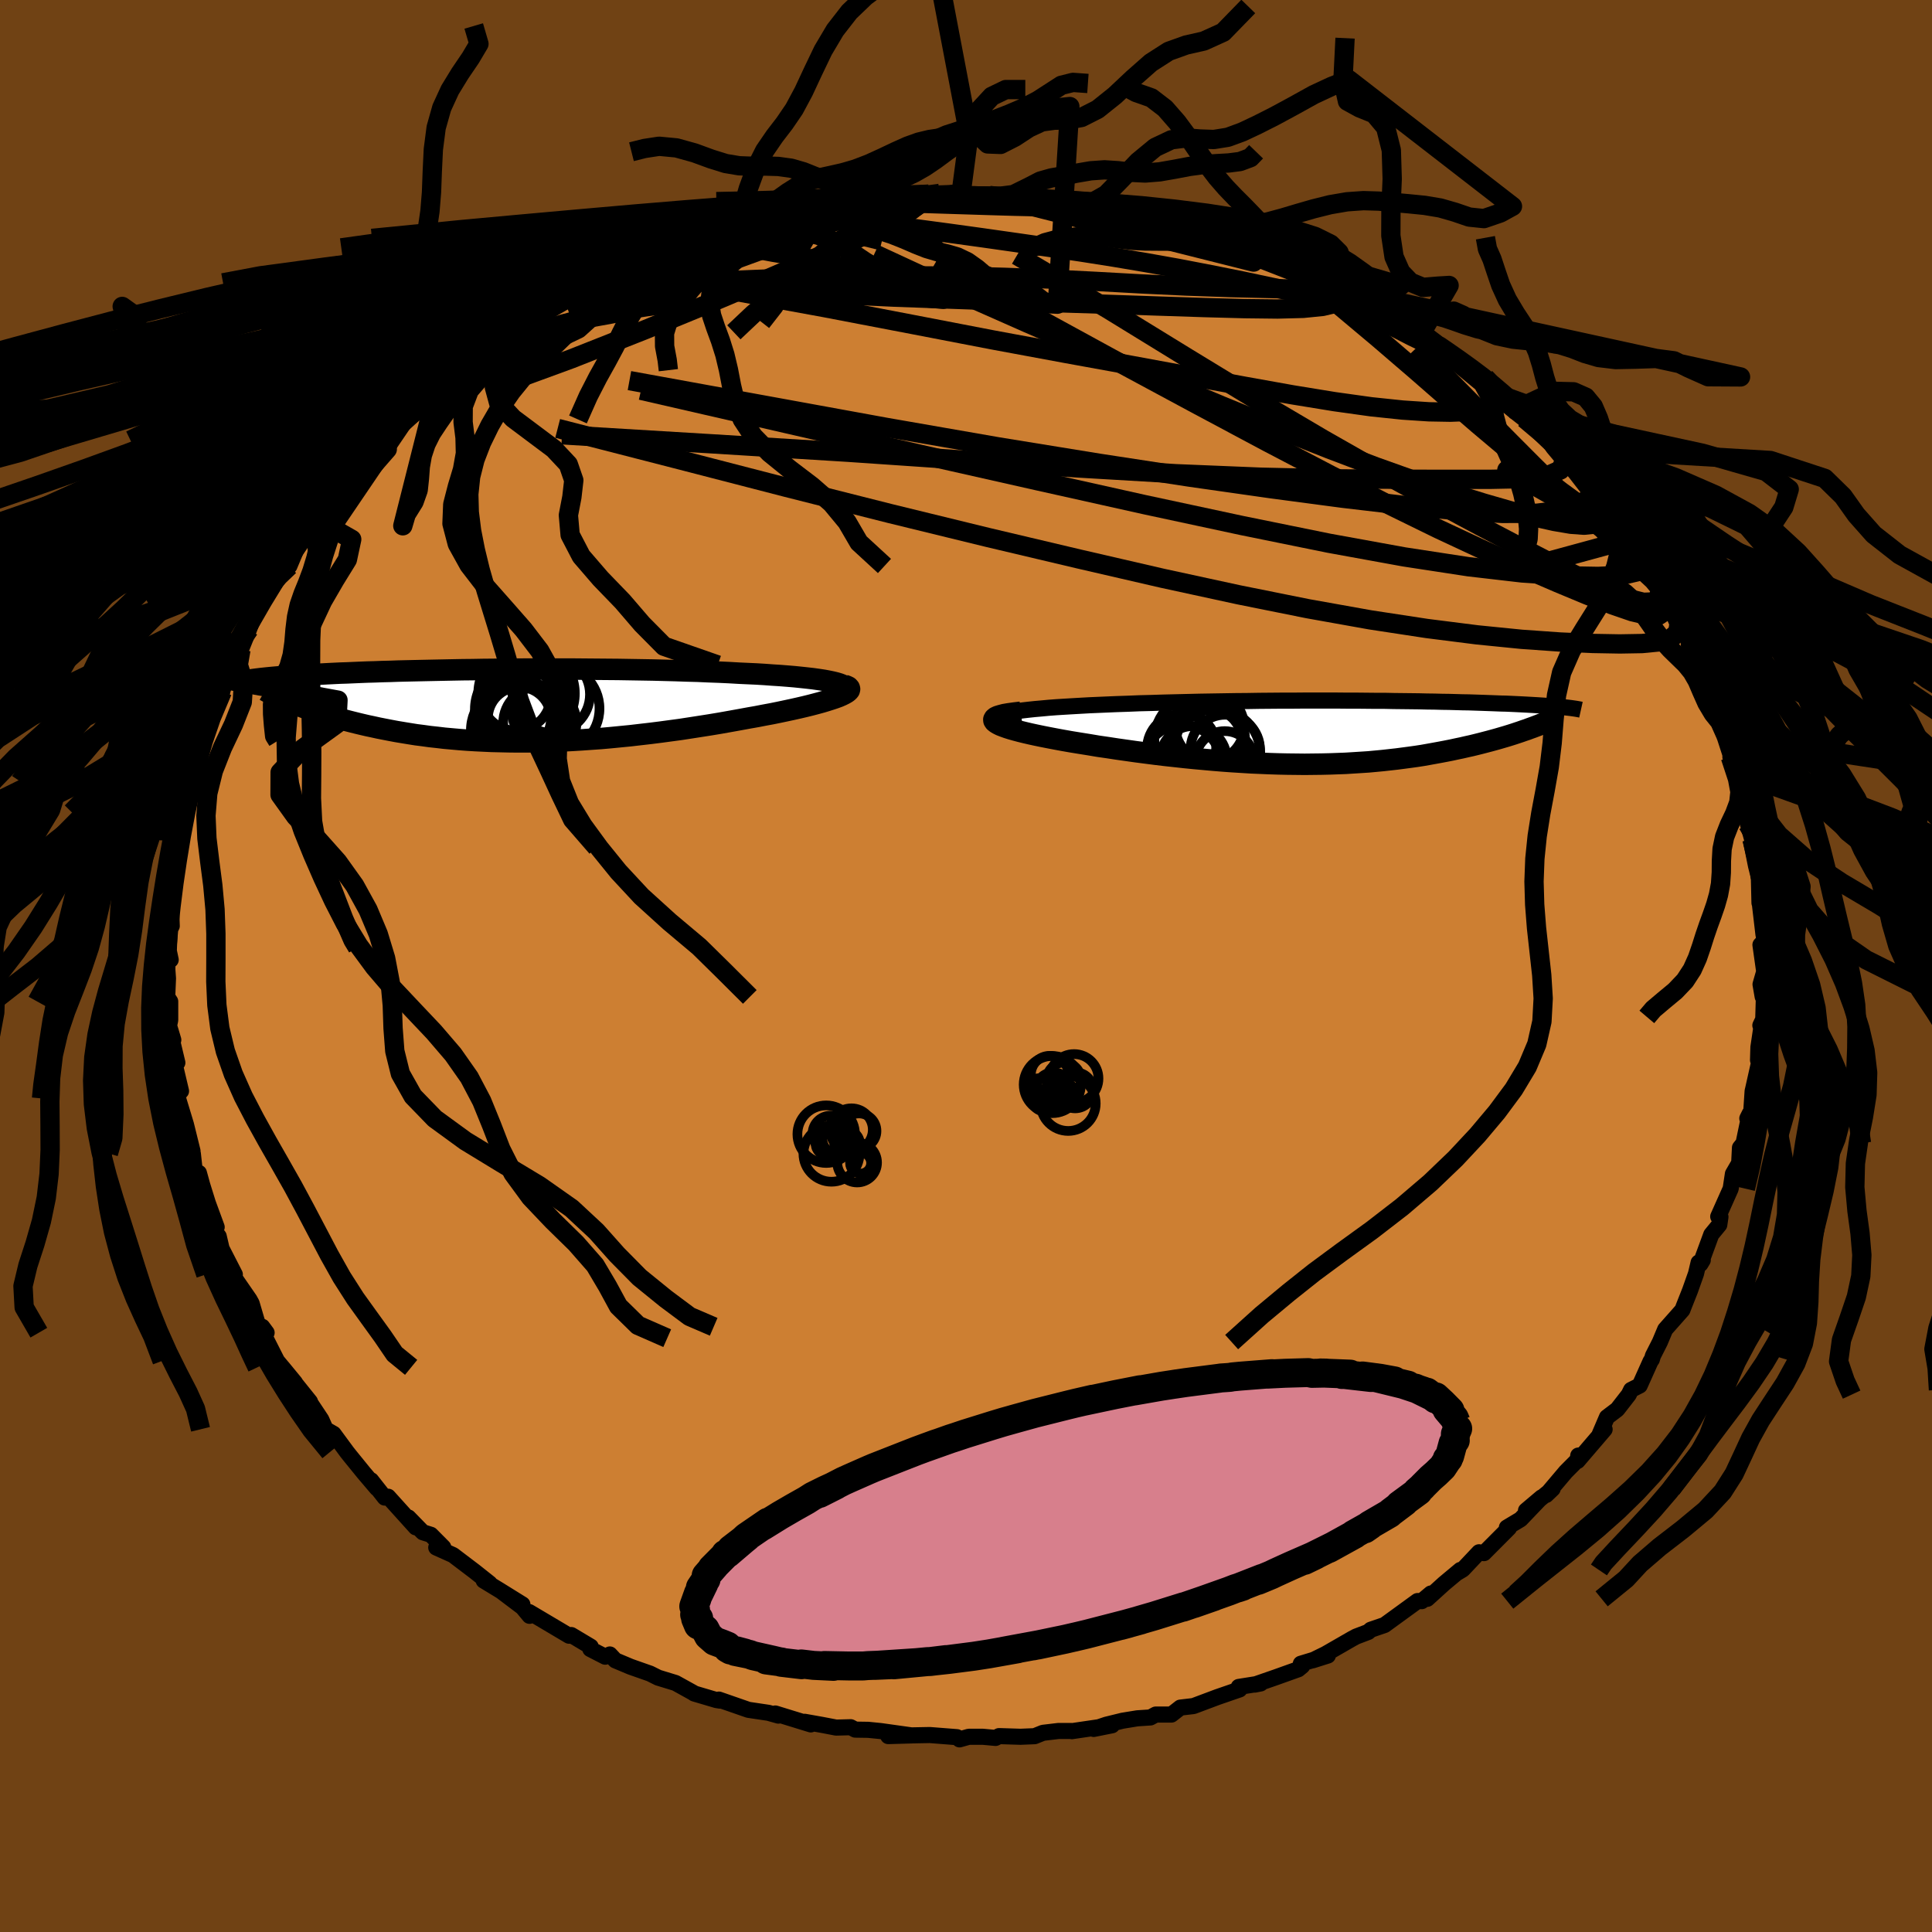 <svg xmlns="http://www.w3.org/2000/svg" width="500" height="500" viewBox="-100 -100 200 200"><defs><clipPath id="c"><path d="m36.28-2.37-.37-.09-.43-.09-.48-.09-.53-.08-.57-.08-.61-.07-.65-.07-.69-.07-.72-.06-.76-.06-.79-.05-.81-.06-.84-.05-.87-.04-.88-.04-1.04-.06-1.07-.05-1.1-.04-1.11-.05-1.14-.03-1.16-.04-1.17-.03-1.18-.03-1.19-.02-1.2-.02-1.2-.02-1.2-.01-1.21-.01-1.2-.01-1.2-.01h-4.7l-1.14.01-1.13.01-1.11.01-1.09.01-1.07.02-1.05.01-1.03.02-1 .02-.98.02-.95.02-.93.02-.9.02-.87.02-.84.03-.82.02-.79.03-.76.02-.74.03-.7.03-.68.03-.65.02-.63.03-.6.03-.57.03-.55.03-.53.02-.5.03-.48.03-.46.03-.44.03-.43.03-.4.03-.38.03-.37.03-.35.03-.34.03-.31.03-.31.03-.28.03-.28.03-.25.03-.25.03-.23.03-.21.03-.21.03 3.99 2.25.31.12.33.13.33.13.35.13.36.13.38.13.38.13.4.13.42.13.42.14.44.13.46.13.46.13.48.14.5.13.51.13.52.13.54.13.56.13.57.12.59.13.61.12.62.12.64.12.66.11.67.11.69.11.71.09.72.1.74.08.76.09.78.07.79.07.8.06.83.05.83.04.86.04.87.02.88.02.9.01h.91l.93-.01.94-.02.95-.03.96-.04.98-.05.99-.06.99-.07 1.01-.07 1.01-.09 1.02-.1 1.02-.1 1.03-.12 1.04-.12 1.03-.13 1.04-.14 1.04-.14 1.04-.16 1.03-.16 1.02-.16 1.02-.17 1.01-.18 1-.18.98-.18.8-.14.77-.15.76-.14.74-.15.71-.15.7-.15.67-.15.64-.15.61-.15.57-.15.55-.15.5-.15.47-.15.42-.14.38-.14"/></clipPath><clipPath id="b"><path d="m-34.86-2.06.44-.08.5-.08.56-.08.6-.07.66-.07.69-.06.74-.07.78-.06.81-.05.84-.05.87-.05.89-.05.92-.04.94-.04.95-.04 1.2-.04 1.22-.05 1.23-.03 1.24-.04 1.24-.03 1.25-.03 1.25-.03 1.24-.02 1.24-.02 1.24-.02 1.22-.01 1.21-.02 1.2-.01 1.18-.01h1.16l1.15-.01h3.31l1.05.01H1.2l1 .01.98.01h.96l.92.02.9.01.88.01.84.01.81.02.79.01.76.02.73.01.71.02.68.02.65.01.62.02.6.02.57.02.55.02.53.02.5.02.48.01.46.02.44.02.42.02.4.02.38.02.36.02.35.02.34.02.32.02.31.02.29.02.28.02.27.02.25.02.24.02.24.01.22.02.21.02.2.02.18.02.18.02.17.02-4.66 2.36-.34.12-.36.12-.36.12-.38.12-.39.12-.41.12-.41.12-.43.12-.44.12-.46.12-.46.12-.48.12-.49.12-.5.11-.52.12-.53.11-.55.12-.56.11-.58.11-.6.11-.61.11-.62.11-.65.1-.65.09-.68.09-.69.09-.71.08-.72.08-.74.07-.76.07-.77.05-.79.05-.8.05-.82.03-.83.03-.85.02-.87.01-.87.01-.89-.01-.91-.01-.91-.02-.93-.03-.94-.04-.95-.04-.97-.06-.97-.06-.97-.07-.99-.08-.99-.09-1-.09-1-.1-1-.11-1.01-.11-1-.12-1.01-.13-1-.13-.99-.14-.99-.14-.98-.15-.97-.14-.95-.16-.94-.15-.92-.15-.91-.16-.7-.13-.68-.13-.66-.13-.63-.13-.6-.13-.56-.13-.53-.13-.49-.13-.46-.13-.41-.13-.36-.13-.31-.12-.26-.13-.2-.12-.15-.12"/></clipPath><linearGradient id="d" x1="0%" x2="100%" y1="0%" y2="0%"><stop offset="0%" style="stop-color:[object Object];stop-opacity:1"/><stop offset="59.4%" style="stop-color:[object Object];stop-opacity:1"/><stop offset="100%" style="stop-color:[object Object];stop-opacity:1"/></linearGradient><filter id="a"><feTurbulence baseFrequency=".05" numOctaves="3" result="noise" type="noise"/><feDisplacementMap in="SourceGraphic" in2="noise" scale="2"/></filter></defs><rect width="100%" height="100%" x="-100" y="-100" fill="#704214"/><path fill="#CD7F32" stroke="#000" stroke-linejoin="round" stroke-width="1.667" d="m82.63.58-.38 1.32.22 1.27.12.24-.06 2.11-.3.63.15-.11-.35 2.37-.04 1.33.1.29-.6 2.68-.06.25-.14 2.12-.41.7.25-.5-.64 3.07-.37.46-.08 1.59-.65 1.12-.23 1.53-1.29 2.89.23.03-.12.82-.83 1.01-1.12 3.05.24-.4-.43.25-.27 1.15-.62 1.75-.61 1.54-.18.47-1.78 2.01-.55 1.31-.72 1.42-.11.38-.13.18-1.13 2.52-.89.45-.24.49-1.19 1.53-1.07.81-.77 1.8.53-.54-2.8 3.27.07-.56.43-.05-1.72 1.73-2.03 2.4.67-.64-2.76 2.25 1.61-1.36-2.17 2.27-1.42.85.22.05-2.59 2.6-.51-.09-1.68 1.78-.67.4.42-.35-1.69 1.41-1.74 1.58.37-.55-.94.79-.44-.01-3.41 2.48-1.43.49-.26.23-1.26.48-.39.21-2.78 1.6-1.33.65 1.58-.5-2.8.85.15.23-.41.34-2.32.83-2.19.76.61-.12-2.27.36.09.26-2.29.79-2.48.93-1.36.16-.92.72h-1.63l-.55.3-1.36.09-1.53.25-1.67.41-1.31.44 1.9-.38-4.16.61-.07-.02H9.57l-1.6.19-.87.35-1.46.06-2.22-.07-.36.19-1.31-.12H.29l-.96.27-.27-.23-2.81-.22-2.1.04-2.2.07 2.43-.07-3.21-.45-1.3-.13-1.34-.02-.47-.25-1.5.04-1.46-.28-1.8-.32.63.27-3.67-1.13.32.22-1.03-.29-2.08-.31-3.05-1.06.12.11-.38-.06-2.3-.68-.07-.06-1.86-1.03-1.8-.55-.84-.42-2.02-.71-1.57-.66-.57-.61-.48.23-1.54-.79.04-.25-2.01-1.2-.23.07-4.13-2.45.04.39-.73-.88-2.08-1.57 2.07 1.27-2.43-1.51-1.58-.96.62.29-1.55-1.23-2.24-1.7-1.74-.78.73-.02-1.29-1.3-.83-.26-1.49-1.53.76 1.02-2.86-3.17-.35.09-1.41-1.79.6.83-1.36-1.6-1.43-1.76-.31-.39-1.39-1.89-.82-.47-.45-1.01-1.43-2.15.44 1.11-.18-.81-2.85-3.55 1.3 1.58-1.86-2.25-1.19-2.35-.34-1.18.45.61-.96-1.02-.59-2.01-.22-.4-1.47-2.13-.13-.01.08-.46-1.37-2.67-.3-1.28-.57-.73.36-.22-.91-2.48-.58-1.86-.35-1.27-.43-.21-.2-1.81-.42-1.03.39.79-.68-2.75-.82-2.7.14-.89.17.13-.68-2.88.3-.06-.69-2.89.27.53-.44-1.47.12-.58V3.67l-.31-.47.08-1.92-.13-1.82.14-1.38.27 1.28-.2-.87.16-3.77.15 1.14-.14-3.85.39-.71.13-1.2.13-1.78.62-2.21-.32 1.61.02-2.92.54-.72.16-.98.03.23.67-2.44.39-2.87.17.38.44-1.57.71-2.44-.08.48.62-2.43.76-.87.28-1.22-.3.34.91-1.85.53-1.88.5.29.85-2.12.31-.86 1.01-2.42.46-.32 1.43-1.95-.84.82 1.8-1.81.95-2.27.59-.45.67-1.76.3-.52 1.86-1.65-.67.13 1.84-1.9.79-1.09-.54.7.17-.33 2.59-3.17.85-.71-.65 1.06 1.1-1.21 2.08-2.55-.44.77.43-.22 3.23-2.5.11-.43 1.83-2.17.19.45 1.15-.8.8-.9 2.8-1.97-.24.22 1.75-1.19-.07-.18 1.35-.92-.22.31 1.87-1.46 1.34-.84 1.24-.24.47-.22 2.47-1.3 1.2-.43-.53-.23 1.28-.21.35-.46 1.56-.44 2.81-1.47.83-.38h1.37l1.11-.98.56.21 3.96-1.58.71.17.17-.19-.59-.04 3.39-.53 2.38-.51-.22-.24.79-.2 2.11-.42.46-.02 1.62-.46-.04.24 2.21-.29 1.56-.18 1.78-.03 3.36-.51-.5.06-1.47.33 3.1-.47 2.23-.08 1.3.38-.66-.08 2.28-.01.55.16 2.41.14.94-.13 2.97.36-2.11-.2 2.38.3 1.34.21 3.25.23.1-.01.57.07 2.39.48 1.27.18 1.21.35 1.44.4 1.47.4 1.6.41.35.47 1.26-.06 1.2.65-.15-.04 4.02 1.39-.56-.2 1.57.37.5.72.48-.05 1.54.72 3.22 1.47-.01.17 1.68.44.33.7.87.02 2.75 1.58-.27-.04 2.27 1.61.75.38.71.63.53-.18 1.85 1.55-.98-.78 1.84 1.66.37.26L53.23-61l.52.09 1.58 1.62 1.14.88-.6-.5.98 1.33.96.91 1.99 1.84-.35-.91 1.35 2.07 1.18 1.41-.51-.95L64-50.37l.76 1.12-.17.13.5.33.62.34.6 1.03 1.91 2.62.71.79 1.06 1.15-.52.7.7.35 1.78 2.5-.06-.15.05.75L73.16-37l1.24 1.99.37 1.1.06.66.95 1.76.48.28-.35.18.85 1.76.67.91 1.23 3.72-.75-2.11.78 2.94 1.02 3.25-.58-1.07 1.22 3.15.19.87.08.55.07.74.26 1.65.5 1.81-.09-.28.46 2.15.24 1.08.08 3.38.03-1.47.19 2.78-.18-1.22.37 3.15.12.63-.43.47.39 2.77-.38 1.32" filter="url(#a)"/><path fill="#fff" d="m-34.86-2.06.44-.08.5-.08.56-.08.6-.07.66-.07.69-.06.74-.07.78-.06.81-.05.84-.05.87-.05.89-.05.92-.04.94-.04.95-.04 1.2-.04 1.22-.05 1.23-.03 1.24-.04 1.24-.03 1.25-.03 1.25-.03 1.24-.02 1.24-.02 1.24-.02 1.22-.01 1.21-.02 1.2-.01 1.18-.01h1.16l1.15-.01h3.31l1.05.01H1.2l1 .01.98.01h.96l.92.02.9.01.88.01.84.01.81.02.79.01.76.02.73.01.71.02.68.02.65.01.62.02.6.02.57.02.55.02.53.02.5.02.48.01.46.02.44.02.42.02.4.02.38.02.36.02.35.02.34.02.32.02.31.02.29.02.28.02.27.02.25.02.24.02.24.01.22.02.21.02.2.02.18.02.18.02.17.02-4.66 2.36-.34.12-.36.12-.36.12-.38.12-.39.12-.41.12-.41.12-.43.12-.44.12-.46.12-.46.12-.48.12-.49.12-.5.11-.52.12-.53.11-.55.12-.56.11-.58.11-.6.11-.61.11-.62.11-.65.1-.65.09-.68.09-.69.09-.71.08-.72.08-.74.07-.76.07-.77.05-.79.05-.8.05-.82.03-.83.03-.85.02-.87.01-.87.01-.89-.01-.91-.01-.91-.02-.93-.03-.94-.04-.95-.04-.97-.06-.97-.06-.97-.07-.99-.08-.99-.09-1-.09-1-.1-1-.11-1.01-.11-1-.12-1.01-.13-1-.13-.99-.14-.99-.14-.98-.15-.97-.14-.95-.16-.94-.15-.92-.15-.91-.16-.7-.13-.68-.13-.66-.13-.63-.13-.6-.13-.56-.13-.53-.13-.49-.13-.46-.13-.41-.13-.36-.13-.31-.12-.26-.13-.2-.12-.15-.12" filter="url(#a)" transform="translate(39.23 -24.16)"/><path fill="#fff" d="m36.28-2.37-.37-.09-.43-.09-.48-.09-.53-.08-.57-.08-.61-.07-.65-.07-.69-.07-.72-.06-.76-.06-.79-.05-.81-.06-.84-.05-.87-.04-.88-.04-1.04-.06-1.07-.05-1.1-.04-1.11-.05-1.14-.03-1.16-.04-1.17-.03-1.18-.03-1.19-.02-1.2-.02-1.2-.02-1.2-.01-1.21-.01-1.2-.01-1.2-.01h-4.7l-1.14.01-1.13.01-1.11.01-1.09.01-1.07.02-1.05.01-1.03.02-1 .02-.98.02-.95.02-.93.02-.9.02-.87.02-.84.03-.82.02-.79.03-.76.02-.74.03-.7.03-.68.03-.65.02-.63.03-.6.03-.57.03-.55.03-.53.02-.5.03-.48.03-.46.03-.44.03-.43.03-.4.03-.38.03-.37.03-.35.03-.34.03-.31.03-.31.03-.28.03-.28.03-.25.03-.25.03-.23.03-.21.03-.21.03 3.99 2.25.31.12.33.13.33.13.35.13.36.13.38.13.38.13.4.13.42.13.42.14.44.13.46.13.46.13.48.14.5.13.51.13.52.13.54.13.56.13.57.12.59.13.61.12.62.12.64.12.66.11.67.11.69.11.71.09.72.1.74.08.76.09.78.07.79.07.8.06.83.05.83.04.86.04.87.02.88.02.9.01h.91l.93-.01.94-.02.95-.03.96-.04.98-.05.99-.06.99-.07 1.01-.07 1.01-.09 1.02-.1 1.02-.1 1.03-.12 1.04-.12 1.03-.13 1.04-.14 1.04-.14 1.04-.16 1.03-.16 1.02-.16 1.02-.17 1.01-.18 1-.18.98-.18.8-.14.77-.15.76-.14.74-.15.71-.15.7-.15.67-.15.64-.15.61-.15.57-.15.55-.15.5-.15.47-.15.42-.14.38-.14" filter="url(#a)" transform="translate(-49.73 -26.94)"/><g fill="none" stroke="#000" transform="translate(39.23 -24.16)"><path stroke-linejoin="round" stroke-width="1.667" d="m-35.15-.97-.38-.13-.27-.13-.18-.12-.08-.11.01-.11.08-.11.17-.1.25-.09.31-.1.38-.09.44-.08.5-.08.56-.08.6-.07.66-.07.69-.06.74-.07.78-.06.81-.05.84-.05.87-.05.89-.05.92-.04.94-.04.95-.04 1.2-.04 1.22-.05 1.23-.03 1.24-.04 1.24-.03 1.25-.03 1.25-.03 1.24-.02 1.24-.02 1.24-.02 1.22-.01 1.21-.02 1.2-.01 1.18-.01h1.16l1.15-.01h3.31l1.05.01H1.2l1 .01.98.01h.96l.92.02.9.01.88.01.84.01.81.02.79.01.76.02.73.01.71.02.68.02.65.01.62.02.6.02.57.02.55.02.53.02.5.02.48.01.46.02.44.02.42.02.4.02.38.02.36.02.35.02.34.02.32.02.31.02.29.02.28.02.27.02.25.02.24.02.24.01.22.02.21.02.2.02.18.02.18.02.17.02.17.02.15.02.14.02.14.02.13.02.12.02.11.02.11.02.1.02.09.02" filter="url(#a)"/><path stroke-linejoin="round" stroke-width="2.222" d="m-33.55-2.11-.67.08-.58.08-.47.08-.38.1-.3.09-.21.1-.13.11-.06.11.01.11.08.12.15.12.2.12.26.13.31.12.36.13.41.13.46.13.49.13.53.13.56.13.6.13.63.13.66.13.68.13.7.13.91.16.92.15.94.15.95.16.97.14.98.15.99.14.99.14 1 .13 1.01.13 1 .12 1.01.11 1 .11 1 .1 1 .09.99.09.99.08.97.07.97.06.97.06.95.04.94.04.93.03.91.02.91.01.89.01.87-.01.87-.01.85-.02.83-.03.82-.03.8-.05.79-.05.77-.05.76-.07.74-.07.72-.08.71-.08.69-.09.68-.09.65-.09.65-.1.62-.11.61-.11.6-.11.58-.11.56-.11.55-.12.53-.11.52-.12.5-.11.49-.12.48-.12.46-.12.46-.12.44-.12.43-.12.41-.12.41-.12.39-.12.38-.12.36-.12.36-.12.34-.12.33-.11.32-.12.31-.11.29-.11.29-.11.27-.11.27-.1.25-.11.24-.1.23-.1" filter="url(#a)"/><circle cx="-16.896" cy="1.649" r="3.592" clip-path="url(#b)" filter="url(#a)"/><circle cx="-15.691" cy="2.769" r="3.454" clip-path="url(#b)" filter="url(#a)"/><circle cx="-14.001" cy="-.636" r="3.558" clip-path="url(#b)" filter="url(#a)"/><circle cx="-14.061" cy=".899" r="3.396" clip-path="url(#b)" filter="url(#a)"/><circle cx="-16.841" cy="3.209" r="4.016" clip-path="url(#b)" filter="url(#a)"/><circle cx="-16.646" cy="1.379" r="3.33" clip-path="url(#b)" filter="url(#a)"/><circle cx="-15.036" cy=".774" r="4.698" clip-path="url(#b)" filter="url(#a)"/><circle cx="-12.391" cy="1.744" r="3.596" clip-path="url(#b)" filter="url(#a)"/><circle cx="-12.446" cy="2.864" r="3.02" clip-path="url(#b)" filter="url(#a)"/><circle cx="-13.341" cy="2.139" r="4.572" clip-path="url(#b)" filter="url(#a)"/></g><g fill="none" stroke="#000" transform="translate(-49.73 -26.94)"><path stroke-linejoin="round" stroke-width="2.222" d="m36.59-1.2.3-.14.22-.13.13-.13.07-.12-.01-.12-.08-.11-.14-.11-.21-.11-.26-.1-.33-.1-.37-.09-.43-.09-.48-.09-.53-.08-.57-.08-.61-.07-.65-.07-.69-.07-.72-.06-.76-.06-.79-.05-.81-.06-.84-.05-.87-.04-.88-.04-1.04-.06-1.07-.05-1.1-.04-1.11-.05-1.14-.03-1.16-.04-1.17-.03-1.18-.03-1.19-.02-1.2-.02-1.2-.02-1.2-.01-1.21-.01-1.2-.01-1.2-.01h-4.7l-1.14.01-1.13.01-1.11.01-1.09.01-1.07.02-1.05.01-1.03.02-1 .02-.98.02-.95.02-.93.02-.9.02-.87.02-.84.03-.82.02-.79.03-.76.02-.74.03-.7.03-.68.03-.65.02-.63.03-.6.03-.57.03-.55.03-.53.02-.5.03-.48.03-.46.03-.44.03-.43.03-.4.03-.38.03-.37.03-.35.03-.34.03-.31.03-.31.03-.28.03-.28.03-.25.03-.25.03-.23.03-.21.03-.21.03-.19.04-.18.03-.17.03-.15.03-.15.04-.14.03-.12.03-.12.03-.11.04-.09.03" filter="url(#a)"/><path stroke-linejoin="round" stroke-width="2.222" d="m37.1-2.13.26.09.19.09.1.11.03.11-.03.12-.1.12-.17.13-.22.13-.28.14-.32.14-.38.14-.42.14-.47.15-.5.15-.55.15-.57.15-.61.15-.64.15-.67.15-.7.15-.71.15-.74.15-.76.14-.77.15-.8.14-.98.18-1 .18-1.01.18-1.02.17-1.02.16-1.03.16-1.04.16-1.04.14-1.04.14-1.03.13-1.04.12-1.03.12-1.02.1-1.02.1-1.01.09-1.01.07-.99.07-.99.06-.98.05-.96.04-.95.03-.94.02-.93.01h-.91l-.9-.01-.88-.02-.87-.02-.86-.04-.83-.04-.83-.05-.8-.06-.79-.07-.78-.07-.76-.09-.74-.08-.72-.1-.71-.09-.69-.11-.67-.11-.66-.11-.64-.12-.62-.12-.61-.12-.59-.13-.57-.12-.56-.13-.54-.13-.52-.13-.51-.13-.5-.13-.48-.14-.46-.13-.46-.13-.44-.13-.42-.14-.42-.13-.4-.13-.38-.13-.38-.13-.36-.13-.35-.13-.33-.13-.33-.13-.31-.12-.29-.13-.29-.12-.27-.12-.26-.12-.25-.11-.24-.12-.23-.11-.21-.11-.21-.11-.19-.11" filter="url(#a)"/><circle cx="3.849" cy=".371" r="4.96" clip-path="url(#c)" filter="url(#a)"/><circle cx="5.609" cy="1.781" r="3.79" clip-path="url(#c)" filter="url(#a)"/><circle cx="3.339" cy="1.186" r="4.052" clip-path="url(#c)" filter="url(#a)"/><circle cx="7.234" cy=".291" r="4.554" clip-path="url(#c)" filter="url(#a)"/><circle cx="6.819" cy="-1.179" r="3.986" clip-path="url(#c)" filter="url(#a)"/><circle cx="3.299" cy="2.556" r="4.824" clip-path="url(#c)" filter="url(#a)"/><circle cx="4.239" cy="-1.274" r="5" clip-path="url(#c)" filter="url(#a)"/><circle cx="3.134" cy="-1.049" r="3.622" clip-path="url(#c)" filter="url(#a)"/><circle cx="4.514" cy=".026" r="4.532" clip-path="url(#c)" filter="url(#a)"/><circle cx="3.499" cy="1.331" r="3.266" clip-path="url(#c)" filter="url(#a)"/></g><g fill="none" stroke="url(#d)" stroke-linejoin="round" stroke-width="2"><path d="m-42.23-68.96 1.28-.27 1.75-.4 2.11-.4 2.33-.32 2.58-.22 2.9-.16 3.3-.16 3.67-.16 3.97-.16 4.19-.13 4.36-.08 4.49-.03 4.62.04 4.69.12 4.74.18 4.72.24 4.68.26 4.64.22 4.54.16 4.33.1 4.02.1m25.79 16.82 1.76 2.05.86 1.11.5.64.41.52.41.55.4.59.32.57.16.45-.03.28-.23.07-.44-.13-.64-.33-.86-.54-1.1-.74-1.36-.99-1.67-1.25-1.98-1.56-2.33-1.9-2.66-2.24L50-58.65l-3.39-2.96-3.91-3.36-4.6-3.86" filter="url(#a)"/><path d="m-3.86-79.9-.63.14-.25.21.02.3-.25.47-.86.68-1.58.92-2.27 1.15-2.97 1.4-3.69 1.67-4.55 1.97-5.56 2.34-6.67 2.74-7.74 3.06-8.49 3.11m121.3 20.43-.08.12-.04.52-.18.58-.53.4-1 .04-1.52-.38-2.04-.8L64-40.01l-3.06-1.52-3.58-1.85-4.16-2.18-4.76-2.55-5.41-2.97-6.05-3.44-6.68-3.94-7.36-4.48-8.22-5.05-9.45-5.57" filter="url(#a)"/><path d="m-22.67-76.71.79-.15 2.03-.2 2.21-.13 2.25-.01 2.34.09 2.52.19 2.72.28 2.94.36 3.14.42 3.33.46 3.45.49 3.48.5 3.44.51 3.36.53 3.32.56 3.31.59 3.32.64 3.3.66 3.19.68 3.03.63 2.83.52 2.67.41m-17.7-8.15 1.2.38.97.33.97.32 1 .33.99.35.89.32.71.28.47.22.24.15-.01.1-.26.04-.57-.05-.96-.17-1.4-.29-1.9-.43-2.45-.56-3.03-.71-3.59-.88-3.76-1.03m52.48 29.01.44.35.39.58.32.78.1.76-.24.58-.62.34-1.01.1-1.35-.1-1.71-.29-2.06-.46-2.43-.63-2.82-.81-3.25-1.01-3.72-1.25-4.23-1.51-4.78-1.81-5.3-2.1-5.79-2.37-6.25-2.62-6.72-2.85-7.21-3.12-7.73-3.42-8.1-3.75m11.9-6.04 1.06.13 1.45.1 1.36.08 1.15.08 1.01.1.94.11.87.1.7.1.48.09.18.07-.13.08-.48.06-.86.05-1.28.02H7.18l-2.14-.05-2.71-.08-3.49-.11-4.38-.14" filter="url(#a)"/><path d="m-14.35-78.67 1.08-.23.82-.03.82.03.67.09.31.19-.26.32-.89.47-1.51.64-2.05.83-2.61 1.02-3.22 1.23-3.91 1.42-4.59 1.61-5.24 1.8-6.03 2.06m84.21-.85.46.41.99.7.95.62.8.51.66.41.52.36.39.31.29.26.16.2-.05.09-.34-.09-.75-.33-1.24-.6-1.74-.9-2.18-1.16-2.5-1.38-2.78-1.62-3.05-1.84m28.14 19.86-.07.1-.38.81-1.37.61-2.47.29-3.46.07h-4.39l-5.36-.01-6.4-.04-7.56-.17-8.77-.36-10.02-.59-11.29-.77-12.6-.86-14.05-.87-15.61-.94" filter="url(#a)"/><path d="m64.59-49.12.17.31-.38.47-.97.6-1.71.55-2.59.32-3.56.02-4.54-.27-5.51-.54-6.48-.76-7.45-.99-8.42-1.2-9.41-1.44-10.41-1.69-11.49-2-12.67-2.31-14.01-2.55m88.59-.31 1.11 1.17.36.63-.08.44-.35.41-.61.37-.93.3-1.33.19-1.76.07-2.24-.04-2.72-.18-3.25-.34-3.8-.53-4.36-.71-4.97-.89-5.57-1.03-6.19-1.14-6.83-1.24-7.5-1.39-8.25-1.59-9.14-1.75-10.13-1.85" filter="url(#a)"/><path d="m64.59-49.12.52.39.67.7.77.97.73 1.01.59.87.38.68.2.46.02.26-.15.08-.34-.12-.55-.32-.8-.54-1.05-.81-1.31-1.09L62.69-48l-1.85-1.76-2.13-2.1-2.45-2.46-2.79-2.82-3.19-3.24-3.56-3.7m25.17 24.62.26.93.26 1.04-.11.79-.6.41h-1.11l-1.61-.38-2.09-.72-2.57-1-3.05-1.27-3.57-1.54-4.11-1.85-4.69-2.19-5.27-2.58-5.88-2.99-6.56-3.43-7.34-3.92-8.21-4.42-9.04-4.94-9.64-5.5" filter="url(#a)"/><path d="m37.62-70.81 1.05.44.46.44.14.45-.25.46-.76.42-1.35.32-2 .2-2.67.07-3.4-.04-4.13-.11-4.86-.16-5.59-.19-6.36-.2-7.2-.24-8.13-.29-9.08-.43-9.95-.67M73.16-37l.66 1.51-.14.96-.71.62-1.24.36-1.75.17-2.29.04-2.82-.05-3.39-.15-3.97-.28-4.6-.46-5.21-.66-5.84-.89-6.49-1.16-7.16-1.44-7.88-1.71-8.62-1.99-9.39-2.22-10.11-2.47-10.81-2.73-11.49-2.97-12.18-3.13m1.28-13.55 1.01-.5 1.34-.68 1.14-.59.94-.49.83-.42.8-.38.74-.34.6-.25.34-.11-.04.07-.5.3-1.07.55-1.72.83-2.42 1.06" filter="url(#a)"/><path d="m30.32-74.21 1.24.47 1.17.61 1.43.75 1.69.88 1.79.94 1.76.93 1.66.9 1.53.85 1.41.79 1.24.71 1.01.6.76.44.49.27.24.1v-.06l-.28-.2-.61-.35m22.62 23.42.45.7-.47.66-1.52.35-2.49.12-3.43-.06-4.45-.3-5.53-.64-6.67-1.02-7.81-1.42-8.95-1.82-10.07-2.16-11.17-2.49-12.33-2.78-13.59-3.12-15.08-3.46M-.5-80.06l.89-6.68.78.61 1.08 1.03 1.33.05 1.47-.75 1.45-.95 1.35-.63 1.29-.18 1.34-.01 1.48-.27 1.66-.84 1.8-1.44 1.86-1.75 1.86-1.64 1.84-1.18 1.81-.65 1.82-.41 2.01-.91 2.6-2.67M-.5-80.06l-2.04.45-1.3.3-.85.39-.89.6-1.13.7-1.32.62-1.36.48-1.3.41-1.18.42-1.05.52-.97.63-.91.76-.9.86-.92.9-.98.88-1 .79-.95.7-.79.66-.69.65-1 .85-2 1.89m20.17-14.3-2.69.1-2.08-.31-1.7-.25-1.44-.17-1.29-.24-1.25-.42-1.25-.52-1.27-.51-1.28-.37-1.32-.18-1.34-.04-1.36.02-1.35-.05-1.39-.23-1.51-.47-1.72-.63-1.87-.52-1.8-.17-1.51.23-1.35.34" filter="url(#a)"/><path d="M6.14-90.73H4.12l-1.45.7-1.22 1.32L.3-87.19l-1.21 1.45-1.23 1.25-1.18.96-1.11.6-1.11.22-1.24-.04-1.39-.08-1.49.19-1.43.66-1.22 1.06-1.01 1.04-.87.64-.62.59.59-.86.89-.55 1.11-.46 1.34-.44 1.46-.53 1.45-.71 1.32-.87 1.19-.92 1.13-.84 1.14-.69 1.19-.52 1.24-.4 1.25-.37 1.29-.39 1.34-.47 1.41-.55L6-88.85l1.44-.75 1.3-.84 1.13-.73 1.2-.3 1.55.11" filter="url(#a)"/><path d="m-14.81-78.65.68-.34.91-.37 1.12-.29 1.34-.36 1.45-.45 1.44-.53 1.32-.54 1.19-.56 1.12-.64 1.12-.76 1.16-.86 1.2-.83 1.21-.67 1.24-.45 1.3-.26 1.39-.2 1.48-.32 1.45-.54 1.22-.7.87-.51 1.35-.14-1.29 20.46-1.17-.06-.82-.64-.77-.55-.93-.41-1.07-.35-1.13-.39-1.12-.42-1.08-.45-1.06-.45-1.07-.48-1.08-.58-1.07-.72-1.09-.85-1.12-.91-1.22-.88-1.33-.73-1.44-.51-1.44-.31-1.35-.15-1.21-.09-1.1-.05-1.15.03-1.56.23-.57.44.39.6.92.34 1.02-.15 1.05-.17 1.11.04 1.22.23 1.32.33 1.4.38 1.39.45 1.31.52 1.2.52 1.09.43 1.05.31 1.06.25 1.06.31 1.04.5 1 .71 1.01.86 1.1.81 1.22.44 1.07.26" filter="url(#a)"/><path d="m-2.73-79.98-1.58.21-.56.05-.77.07-1.2.12-1.45.14-1.49.15-1.39.14-1.26.15-1.14.16-1.09.18-1.05.22-1.07.24-1.12.28-1.23.31-1.35.32-1.3.31-.85.24-.21.17" filter="url(#a)"/><path d="m-27.51-75.11 2.63-1.03 1.17-.91.6-1.47.58-1.97.76-2.07.93-1.84 1.02-1.49 1.03-1.34 1.01-1.48.97-1.81.97-2.08 1.05-2.19 1.24-2.09 1.47-1.89 1.67-1.6 1.7-1.27 1.46-.9.96-.64.68-1.03 1.96-2.55 3.81 20-.12.57-1.14.25-1.4.19-1.28.19-1.12.27-1.14.41-1.25.56-1.37.65-1.41.64-1.39.53-1.32.38-1.24.28-1.16.25-1.11.33-1.09.5-1.08.68-1.12.8-1.12.83-1.07.76-.93.61-.89.46-1.29.47-2.63 1.04-.56-.21 1.73.84 1.78-.03 1.22-.5.97-.49 1.03-.33 1.16-.17 1.25-.07 1.24.03 1.2.12 1.16.26 1.16.42 1.18.64 1.24.81 1.33.89 1.41.84 1.44.64 1.38.43 1.13.26.73.25.53.53 1.44.94-33.39-3.04 1.76-.62 1.74-.61 1.53-.42 1.4-.32 1.39-.26 1.42-.19 1.4-.08 1.35.05 1.3.16 1.26.22 1.27.24 1.28.21 1.25.21 1.21.24 1.16.31 1.11.33 1.05.25 1.01.08 1.03.06 1.26.39 1.55 1.05m-39.99 5.85-1.65 1.93-1.08 1.22-.81.98-.7 1.02-.73 1.14-.81 1.18-.81 1.16-.74 1.12-.56 1.12-.38 1.15-.21 1.19-.09 1.21-.13 1.21-.43 1.21-.81 1.3-.35 1.19 3.41-13.51-2.08 1.62-1.06.79-.78.69-.71.76-.7.79-.68.81-.69.83-.67.87-.63.86-.54.84-.48.84-.48.85-.53.9-.59.93-.61.97-.56 1.09-.48 1.38 9.04-13.32 2.27-1.71 1.38-1.16 1.09-.9 1.05-.74 1.13-.64 1.18-.61 1.17-.61 1.1-.6 1-.57.93-.54.91-.5.94-.46 1.02-.43 1.12-.38 1.21-.32 1.25-.27 1.25-.22 1.17-.21 1.04-.21.91-.22.88-.21 1.07-.16 1.52-.21 2.18-.73m-31.94 15.82.91-1.61.35-1.74.34-1.45.64-1.27.85-1.25.82-1.39.59-1.65.31-1.95.1-2.21.02-2.3.1-2.22.21-2.03.29-1.86.27-1.84.16-1.96.08-2.16.11-2.28.29-2.24.58-2.06.85-1.85 1.04-1.7 1.1-1.62.86-1.45-.54-1.85" filter="url(#a)"/><path d="m-71.26-23.31-.31-.5-.12-1.12-.09-1.14-.01-1.03.19-.95.43-.91.55-.95.52-1.05.34-1.2.19-1.31.11-1.36.16-1.31.27-1.22.4-1.16.47-1.15.46-1.23.4-1.32.33-1.37.31-1.35.34-1.24.34-1.05-.36-.7m-1.19 1.52-1.01.44-1.07.82-1 1.06-1.26.96-1.75.63-2.13.36-2.13.36-1.79.6-1.3.92-.93 1.16-.83 1.23-1.04 1.13-1.42.91-1.79.71-1.93.6-1.75.65-1.34.85-.9 1.09-.72 1.26-.98 1.25-1.7 1.08-2.59.81-2.97.77-1.69 2.03m21.59 2.1.67-.2.53-1.01.5-1.17.55-1.14.61-1.05.62-.99.59-.94.54-.93.53-.96.56-1 .59-1.05.63-1.12.65-1.18.66-1.21.68-1.18.68-1.06.64-.86.61-.7 1.08-1.03M79.13-21.63l.74 2.25.25 1.35-.12 1.11-.42 1.13-.57 1.2-.48 1.23-.26 1.24-.07 1.23-.01 1.21-.08 1.17-.21 1.13-.3 1.06-.36 1.04-.38 1.04-.37 1.08-.36 1.14-.41 1.19-.54 1.2-.75 1.15-1.01 1.06-1.17.97-1.1.93-.67.79" filter="url(#a)"/><path d="m-75.56-33.04-.7 1.55-.59 1.11-.39.91-.35.93-.42 1-.52 1.06-.56 1.1-.55 1.15-.51 1.2-.45 1.26-.42 1.3-.4 1.3-.43 1.21-.44 1.09-.44 1.01-.36 1-.19.86.03-.26 7.16-16.9-1.73-2.24-.91-1.71-.42-1.7-.55-1.94-.61-1.97-.21-1.7.35-1.36.66-1.21.47-1.42-.09-1.87-.76-2.36-1.29-2.72-1.52-2.88-1.41-2.79-.99-2.52-.47-2.2-.14-1.93-.24-1.6-1.4-1 10.65 38.63-.06-.42.11-1.16-.05-1.4-.36-1.61-.58-1.79-.51-1.81-.19-1.68.2-1.44.47-1.28.5-1.28.35-1.41.14-1.62.01-1.77-.01-1.77.06-1.71.04-1.66-.16-1.74-.5-2.01-.47-2.83m156.4 36.23-.66-1.48-.68-.85-.65-1.09-.53-1.19-.47-1.1-.53-.92-.65-.8-.77-.75-.84-.82-.84-.93-.79-1.05-.76-1.09-.72-1.03-.74-.91-.87-.8-1.22-.72-1.63-.31M73.16-37l-.81-1.27-.54-.87-.66-.8-.83-.77-.89-.76-.88-.81-.86-.9-.85-.98-.85-.99-.84-.94-.81-.81-.78-.69-.81-.6-.9-.57-1.06-.56-1.18-.55-1.23-.52-1.17-.51-.98-.46-.24.02 12.94 7.33 4.81-1.62 1.66.11.14 1.19-.05 1.42.51 1.19 1.28.85 1.9.64 2.22.54 2.23.53 1.98.6 1.5.71.91.89.44 1.09.35 1.23.82 1.23 1.64 1.06 2.3.77 2.35.52 2.4 1.32M65.09-48.79l3.6-3.37.78-1.69-.94-.83-1.68-.4-1.73-.34-1.46-.5-1.16-.69-.92-.86-.72-1.03-.55-1.16-.4-1.27-.35-1.33-.41-1.32-.58-1.31-.78-1.3-.89-1.35-.86-1.44-.69-1.51-.49-1.44-.41-1.24-.47-1.06-.21-1.16" filter="url(#a)"/><path d="m85.14-38.61-1.41-1.15-1.52-1.29-1.39-1.09-1.34-.85-1.31-.73-1.17-.76-.95-.91-.74-1.07-.67-1.18-.79-1.14-1.02-.97-1.27-.75-1.37-.56-1.3-.5-1.08-.61-.83-.84-.6-1.09-.47-1.27-.44-1.33-.53-1.23-.79-.96-1.25-.55-1.96-.05-4.09 1.91-6.53-5.4 1.99 1.45 1.17 1.15.67 1.18.34 1.23.24 1.19.3 1.12.4 1.1.47 1.09.49 1.09.47 1.1.42 1.14.35 1.21.28 1.25.22 1.25.11 1.17-.05 1.04-.25.98-.41 1.08v1.02l12.04-3.28-1.02-1.2-1.11-1.32-.89-1.03-.7-.79-.64-.7-.65-.74-.73-.8-.8-.86-.84-.89-.86-.89-.86-.87-.86-.85-.85-.84-.82-.82-.81-.79-.8-.77-.84-.75-.92-.78-1.06-.84-1.18-.89-1.26-.91-1.19-.83-.86-.59.07.05m-9.85-31.93-.22 4.42.47 2.11 1.26.69 1.51.61 1.18 1.41.59 2.36.09 2.97-.13 3.09-.01 2.78.33 2.2.7 1.58 1.01 1.05 1.29.53 1.54-.13 1.16-.07-2.77 4.78" filter="url(#a)"/><path d="m45.25-66.5.86.19 1.42-.52 1.64-.74 1.32-.22.97.43.92.77 1.14.77 1.45.58 1.67.35 1.75.18 1.64.15 1.46.25 1.29.4 1.27.5 1.43.42 1.77.21 2.07-.04 2.13-.07 1.84.24 1.54.76 2 .89 3.35.02-39.68-8.67 1.96.83 1.59.2 1.38.25 1.15.38 1.03.35.98.29.97.26.98.33 1.1.39 1.33.41 1.62.36 1.87.27 1.9.25 1.63.34 1.04.36.23-.22M16.48-91.03l1.14.61 1.57.55 1.42 1.09 1.25 1.43L23-85.81l1.05 1.53.98 1.4.94 1.23.94 1.08.94.98.96.96.94.97.92.97.9.9.91.81.98.72 1.09.67 1.23.71 1.26.79 1.12.87.87.85.6.7-5.22-2.78-1.19-.38-.86-.28-.84-.34-.96-.34-1.1-.26-1.19-.19-1.22-.15-1.18-.14-1.14-.17-1.14-.17-1.17-.12-1.25-.05h-1.3l-1.34-.01-1.33-.07-1.3-.15-1.27-.17-1.29-.11-1.34.02-1.39.14-1.33.22-1.09.29-.83.36-1.46.22" filter="url(#a)"/><path d="m22.6-76.83 1.3.02 1 .18 1.05.12 1.19.03 1.32-.07 1.41-.19 1.45-.31 1.48-.4 1.54-.46 1.63-.47 1.72-.43 1.75-.3 1.7-.12 1.61.05 1.57.14 1.57.14 1.6.16 1.61.27 1.53.44 1.46.5 1.53.16 1.69-.58 1.26-.69-16.94-13.12-1.76.69-1.85.86-2.13 1.18-1.98 1.07-1.74.88-1.57.74-1.5.55-1.44.23-1.42-.05-1.45-.11-1.53.19-1.67.79-1.77 1.46-1.75 1.83-1.56 1.59-1.45.82-2.16.11" filter="url(#a)"/><path d="m9.29-79.24-.61.07.9.31 1.4.29 1.44.25 1.36.21 1.29.21 1.28.23 1.29.26 1.3.31 1.27.36 1.22.4 1.17.41 1.08.42 1 .43.97.46 1.01.5 1.17.54 1.3.52.64.19-26.8-6.74 1.94-.25 1.55-.76 1.24-.64 1.13-.32 1.24-.22 1.38-.27 1.46-.25 1.43-.1 1.39.09 1.39.17 1.43.07 1.5-.12 1.55-.27 1.53-.29 1.47-.2 1.35-.09 1.25-.07 1.17-.15 1.07-.4.59-.61m51.33 71.15 1.12 2.69 1.72 2.37.92 2.47-.05 2.58-.53 2.58-.59 2.5-.46 2.4-.29 2.34-.11 2.31.08 2.31.27 2.34.42 2.36.48 2.4.43 2.43.23 2.42-.06 2.39-.4 2.34-.71 2.3-.96 2.24-1.13 2.19-1.19 2.16-1.17 2.12-1.11 2.07-1.04 2.02-1.02 1.95-1.05 1.91-1.17 1.86-1.32 1.85-1.52 1.85-1.73 1.87-1.93 1.89-2.14 1.9-2.25 1.85-2.19 1.73-1.96 1.55-1.74 1.4-1.18.95" filter="url(#a)"/><path d="M81.36-13.14 83-10.46l.51 2.34.84 2.45 1.14 2.58 1.1 2.57.85 2.48.56 2.39.26 2.32v2.3l-.21 2.29-.36 2.3-.44 2.35-.42 2.38-.37 2.43-.3 2.43-.26 2.4-.31 2.35-.48 2.27-.75 2.22-1.04 2.19-1.22 2.17-1.25 2.15-1.11 2.09-.89 2.02-.69 1.92-.61 1.86-.7 1.85-1.03 1.88-1.48 1.86-1.31 1.74" filter="url(#a)"/><path d="m81.36-13.14.66 2.69.43 2.36.35 2.47.31 2.58.3 2.58.35 2.5.47 2.4.61 2.34.75 2.3.84 2.31.85 2.33.73 2.37.47 2.4.14 2.42-.15 2.42-.36 2.4-.38 2.34-.28 2.29-.14 2.24-.06 2.2-.15 2.16-.41 2.12-.79 2.07-1.11 2.01-1.29 1.96-1.24 1.9-1.03 1.86-.85 1.84-.86 1.84-1.19 1.87-1.77 1.9-2.32 1.93-2.45 1.89-2.01 1.73-1.45 1.57-2.53 2.06M-5.83-79.51l-.18-.07-2.16.25-2.49.35-2.35.41-2.12.48-1.85.55-1.58.65-1.35.71-1.18.79-1.1.84-1.06.9-1.02.93-.92.98-.74 1.02-.46 1.06-.14 1.12.19 1.18.42 1.26.5 1.36.46 1.46.37 1.56.32 1.66.41 1.73.7 1.75 1.15 1.75 1.68 1.72 2.11 1.71 2.26 1.72 2.05 1.79 1.59 1.92 1.24 2.13 2.64 2.43" filter="url(#a)"/><path d="m-4.36-79.84-2.84.35-2.72.27-2.61.33-2.71.41-2.92.49-3.23.57-3.55.65-3.84.74-3.99.85-3.93.93-3.73 1-3.52 1.05-3.38 1.08-3.37 1.13-3.48 1.16-3.58 1.22-3.63 1.29-3.62 1.36-3.6 1.43-3.69 1.51-3.93 1.56-4.33 1.6-4.78 1.61-5.16 1.61-5.37 1.59-5.39 1.59-5.16 1.58-4.7 1.61-4.21 1.67-4.07 1.85-5.06 2.07" filter="url(#a)"/><path d="m-3.86-79.9-4.9.48-3.56.41-2.85.41-2.84.47-3.05.55-3.28.63-3.62.71-4.1.78-4.62.84-4.97.88-5.04.93-4.82.97-4.39 1-3.85 1.03-3.24 1.08-2.68 1.13-2.32 1.21-2.39 1.29-3.02 1.41-4.12 1.55-5.36 1.69-6.29 1.83-6.54 1.85-5.87 1.58-4 .76" filter="url(#a)"/><path d="m-7.22-79.39-3.19.19-2.99.28-2.66.41-2.58.5-2.87.57-3.38.64-3.88.74-4.19.85-4.21.93-4.01 1.01-3.74 1.05-3.59 1.08-3.71 1.11-4.1 1.16-4.65 1.21-5.26 1.27-5.84 1.35-6.34 1.43-6.71 1.51-6.88 1.57-6.7 1.6-6.04 1.62-4.98 1.6-3.86 1.58-3.28 1.58-3.64 1.56-4.31 1.48-3.8 1.45" filter="url(#a)"/><path d="m-10.56-79.18-2.37.21-2.55.42-2.68.52-2.96.58-3.39.64-3.96.74-4.5.85-4.76.95-4.61 1.01-4.11 1.06-3.48 1.08-2.97 1.11-2.74 1.16-2.81 1.2-3.17 1.28-3.68 1.35-4.31 1.42-4.87 1.51-5.24 1.57-5.25 1.61-4.94 1.61-4.5 1.6-4.25 1.58-4.33 1.58-4.53 1.56-4.6 1.47-4.82 1.45" filter="url(#a)"/><path d="m-10.56-79.18-2.22.2-2.97.42-3.84.51-4.17.57-3.98.63-3.6.72-3.3.83-3.15.94-3.12 1.01-3.21 1.04-3.45 1.07-3.84 1.08-4.36 1.13-4.82 1.17-5.03 1.23-4.84 1.3-4.38 1.4-4.08 1.5-4.38 1.61-5.35 1.68-6.36 1.49-7.29.52M81.45-12.86l.49 2.44.64 2.55.52 2.27.43 2.15.53 2.15.67 2.21.72 2.26.56 2.28.21 2.31-.17 2.33-.48 2.36-.66 2.38-.68 2.4-.62 2.39-.54 2.39-.5 2.36-.48 2.34-.5 2.32-.55 2.3-.6 2.27-.67 2.25-.72 2.21-.81 2.18-.89 2.14-1.01 2.1-1.15 2.06-1.31 2.01-1.5 1.94-1.68 1.87-1.84 1.8-1.92 1.71L65 57.52l-1.89 1.62-1.82 1.64-1.68 1.62-1.44 1.44-1.22 1.12" filter="url(#a)"/><path d="m-16.92-78.23-2.13.57-2.51.7-2.5.76-2.54.81-2.61.87-2.64.91-2.59.95-2.48.98-2.36 1.02-2.24 1.05-2.14 1.11-2.07 1.16-2.05 1.25-2.1 1.35-2.18 1.46-2.27 1.58-2.34 1.67-2.33 1.74-2.25 1.76-2.11 1.74-1.99 1.7-1.88 1.67-1.83 1.67-1.81 1.75-1.73 1.85-1.44 2.02" filter="url(#a)"/><path d="m-17.71-78.03-2.42.64-2.42.59-2.66.72-2.86.9-2.95 1.01-2.96 1.06-2.92 1.1-2.87 1.11-2.82 1.14-2.75 1.19-2.74 1.25-2.76 1.33-2.76 1.39-2.72 1.47-2.62 1.53-2.5 1.56-2.45 1.6-2.5 1.62-2.65 1.63-2.82 1.65-2.89 1.69-2.78 1.75-2.52 1.83-2.16 1.94-1.89 2.06-1.77 2.16-1.92 2.23-2.25 2.25-2.68 2.24-3.04 2.18-3.21 2.13-3.1 2.11-2.7 2.18-2.19 2.36-1.87 2.56-2.28 2.62-3.44 2.35" filter="url(#a)"/><path d="m-17.49-77.79-4.2.82-3.48.77-3.77.82-3.85.87-3.53.92-2.95.95-2.38.98-2.04 1.01-2.02 1.06-2.34 1.1-2.87 1.17-3.48 1.25-3.97 1.34-4.19 1.47-4.12 1.57-3.91 1.68-3.76 1.74-3.85 1.76-4.14 1.73-4.44 1.7-4.6 1.67-4.74 1.67-5.07 1.74-5.52 1.86-6.19 2.01" filter="url(#a)"/><path d="m-19.87-77.28-2.39.48-2.66.67-3.26.9-3.71 1.05-3.87 1.09-3.64 1.1-3.13 1.11-2.54 1.14-2.08 1.19-1.91 1.25-2.09 1.33-2.55 1.4-3.22 1.47-3.91 1.53-4.43 1.57-4.69 1.61-4.59 1.61-4.16 1.64-3.52 1.65-2.84 1.69-2.32 1.76-2.07 1.84-2.12 1.95-2.41 2.05-2.75 2.16-3 2.22-3.03 2.25-2.92 2.23-2.81 2.18-2.91 2.15-3.26 2.14-3.71 2.21-3.82 2.34-3.34 2.47-2.4 2.49-1.58 2.28-.15 1.88" filter="url(#a)"/><path d="m-23.26-76.75-1.87.56-2.72.81-3.87.87-4.5.92-4.35.95-3.86.97-3.63 1.01-3.85 1.05-4.34 1.09-4.77 1.15-5 1.23-4.95 1.33-4.67 1.44-4.18 1.57-3.57 1.68-3.06 1.76-2.98 1.78-3.61 1.74-4.86 1.66-6.04 1.61-6.24 1.6-8.28 2.04M80.95-14.67l2.48 1.93 1.72 2.24.93 2.33 1.2 2.44 2.23 2.54 3.66 2.54 4.94 2.47 5.53 2.39 5.23 2.32 4.32 2.3 3.32 2.28 2.52 2.3 1.93 2.33 1.37 2.38.73 2.43.15 2.44-.15 2.41.05 2.35.68 2.27 1.49 2.2 2.13 2.18 2.34 2.19 2.05 2.19 1.6 2.14 1.62 2.01 2.32 1.85 2.39 1.7.47 1.49" filter="url(#a)"/><path d="m80.95-14.67 2.41 1.92 2.33 2.22.75 2.31-.21 2.43-.36 2.52-.03 2.53.4 2.47.8 2.37 1.07 2.31 1.15 2.28.96 2.26.53 2.27-.06 2.3-.62 2.36-.99 2.44-1.09 2.47-.96 2.45-.69 2.36-.37 2.22-.1 2.11.07 2.1-.01 2.23-.38 2.34-.64 2.13" filter="url(#a)"/><path d="m80.95-14.67 1.08 1.93 1.91 2.23 1.72 2.31 1.49 2.44 1.42 2.53 1.29 2.54 1.08 2.47.88 2.38.72 2.32.53 2.28.27 2.28-.07 2.28-.37 2.32-.48 2.38-.35 2.42-.06 2.46.22 2.43.32 2.35.19 2.24-.11 2.18-.46 2.15-.75 2.21-.79 2.25-.3 2.22.68 2 .67 1.44" filter="url(#a)"/><path d="m80.95-14.67 1.19 1.95.24 2.26.15 2.35.28 2.47.44 2.55.6 2.55.76 2.48.93 2.41 1.05 2.35 1.05 2.31.92 2.32.68 2.33.34 2.37.01 2.39-.28 2.42-.48 2.42-.57 2.4-.58 2.34-.59 2.3-.61 2.24-.7 2.2-.86 2.16-1.05 2.13-1.22 2.07-1.37 2.02-1.43 1.95-1.44 1.9-1.4 1.86-1.36 1.84-1.38 1.83-1.46 1.86-1.64 1.91-1.83 1.98-1.86 1.96-1.48 1.6-.48.71M-23.55-76.69l-3.8 1.25-3.21 1.23-2.91 1.16-2.72 1.11-2.59 1.09-2.55 1.12-2.62 1.17-2.89 1.24-3.35 1.32-3.89 1.4-4.32 1.47-4.43 1.54-4.17 1.57-3.59 1.61-2.9 1.61-2.35 1.62-2.1 1.63-2.19 1.67-2.56 1.72-3.06 1.81-3.56 1.93-4.01 2.06-4.32 2.17-4.55 2.25-4.71 2.29-4.88 2.25-5.13 2.16-5.44 2.06-5.61 1.99-5.45 2.05-4.99 2.36-3.38 3.18" filter="url(#a)"/><path d="m-23.55-76.69-6.71 1.25-3.49 1.22-2.65 1.16-2.24 1.1-2.05 1.08-2.14 1.11-2.4 1.16-2.62 1.23-2.72 1.31-2.71 1.38-2.66 1.47-2.67 1.53-2.72 1.57-2.75 1.6-2.72 1.61-2.63 1.6-2.53 1.61-2.52 1.63-2.68 1.67-2.99 1.75-3.39 1.88-3.71 2.05-3.8 2.2-3.64 2.33-3.43 2.38-3.48 2.37-3.8 2.32-3.46 1.96" filter="url(#a)"/><path d="m-23.55-76.69-4.03 1.26-3.3 1.23-3.66 1.17-4.36 1.1-4.78 1.1-4.7 1.12-4.3 1.19-3.72 1.25-3.15 1.33-2.73 1.4-2.51 1.48-2.53 1.54-2.71 1.59-2.95 1.6-3.14 1.62-3.27 1.64-3.36 1.65-3.5 1.69-3.75 1.76-4.08 1.85-4.36 1.95-4.49 2.06-4.35 2.15-3.99 2.22-3.52 2.24-3.13 2.23-2.96 2.19-3 2.15-3.23 2.16-3.49 2.22-3.68 2.32-3.8 2.4-3.87 2.4-3.85 2.21-3.6 1.87-3.65 1.46" filter="url(#a)"/><path d="m-27.51-75.11-1.99.72-2.66.87-2.79.96-2.6 1-2.37 1.02-2.19 1.06-2.09 1.11-2.08 1.17-2.1 1.27-2.17 1.37-2.25 1.48-2.31 1.6-2.34 1.68-2.34 1.74-2.32 1.75-2.29 1.73-2.24 1.72-2.18 1.71-2.09 1.73-1.98 1.8-1.93 1.88-2.01 1.94-2.25 1.93-2.62 1.83-3.3 1.89" filter="url(#a)"/><path d="m-28.07-75.32-3.75 1.15-3.52 1.18-2.73 1.09-2.07 1.06-1.88 1.1-2.01 1.16-2.33 1.23-2.72 1.31-3.1 1.39-3.31 1.47-3.32 1.54-3.14 1.58-2.93 1.6-2.84 1.61-2.88 1.6-3.01 1.62-3.11 1.63-3.11 1.68-3.06 1.77-3.09 1.9-3.3 2.04-3.66 2.2L-97-40.1l-4.38 2.35-4.5 2.32-4.32 2.21-3.79 1.97-3.27 1.6" filter="url(#a)"/><path d="m-29.18-74.34-5.17.78-2.63 1.02-2.41 1.02-3.06 1.03-3.58 1.06-3.66 1.12-3.46 1.2-3.27 1.28-3.18 1.39-3.11 1.51-3 1.61-2.83 1.7-2.73 1.73-2.83 1.75-3.14 1.75-3.52 1.73-3.72 1.75-3.53 1.77-2.96 1.83-2.31 1.89-2.03 1.95-2.52 2.01-3.81 2.09-5.43 2.2-6.45 2.32-5.88 2.41-3.61 2.34-1.72 1.67" filter="url(#a)"/><path d="m-30.55-74.34-5.05 1.45-4.65 1.08-3.44 1.04-2.38 1.09-1.81 1.18-1.77 1.26-2.05 1.34-2.39 1.41-2.66 1.5-2.79 1.55-2.78 1.6-2.65 1.61-2.42 1.63-2.17 1.64-1.99 1.66-1.96 1.7-2.11 1.77-2.45 1.86-2.89 1.97-3.32 2.06-3.63 2.16-3.78 2.2-3.77 2.23-3.68 2.23-3.55 2.2-3.38 2.18-3.13 2.2-2.73 2.23-2.21 2.29-1.76 2.33-1.64 2.32-2 2.28-2.73 2.23-3.25 2.25-2.89 2.36-1.81 2.47-2.5 2.5" filter="url(#a)"/><path d="M-30.55-74.34-34-72.91l-2.76 1.07-2.58 1-2.81 1.06-2.94 1.15-2.8 1.21-2.55 1.29-2.36 1.37-2.3 1.46-2.41 1.52-2.61 1.58-2.77 1.61-2.83 1.59-2.71 1.59-2.46 1.57-2.18 1.57-2.08 1.58-2.26 1.63-2.68 1.75-3.27 2-3.9 2.45-4.1 3.26" filter="url(#a)"/><path d="m-31.38-73.96-3.94 1.43-2.64 1.04-2.58 1-2.59 1.05-2.46 1.1-2.34 1.17-2.41 1.26-2.69 1.37-3.1 1.5-3.52 1.61-3.8 1.69-3.93 1.74-3.96 1.75-4.03 1.73-4.29 1.71-4.76 1.7-5.28 1.73-5.57 1.79-5.4 1.87-4.63 1.94-3.48 1.92-2.72 1.82-4.18 1.89" filter="url(#a)"/><path d="m-31.38-73.96-3.26 1.44-2.2 1.05-1.96 1.02-1.95 1.06-1.95 1.12-1.93 1.2-1.94 1.29-1.98 1.41-2.02 1.52-2.04 1.63-2.04 1.7-2 1.75-1.93 1.75-1.82 1.75-1.71 1.75-1.6 1.76-1.51 1.8-1.44 1.84-1.38 1.91-1.36 1.97-1.35 2.04-1.34 2.12-1.34 2.2-1.29 2.29-1.21 2.33-1.1 2.34-.97 2.29-.86 2.18-.79 1.97-.69 1.5" filter="url(#a)"/><path d="m-31.38-73.96 2.04 1.44-3.31 1.06-3.12 1.02-1.97 1.07-1.16 1.12-.97 1.21-1.18 1.3-1.46 1.42-1.62 1.53-1.56 1.64-1.38 1.7-1.2 1.74-1.02 1.76-.86 1.76-.68 1.76-.45 1.78-.19 1.81.05 1.86.24 1.92.39 1.99.5 2.06.61 2.14.68 2.21.7 2.27.69 2.31.67 2.32.72 2.32.87 2.31 1.05 2.35 1.15 2.45 1.18 2.56 1.25 2.61 2.5 2.88m2.12-59.31-1.62.78-2.52 1.08-2.85 1.19-3.14 1.26-3.5 1.32-3.69 1.41-3.5 1.49-2.98 1.56-2.45 1.6-2.12 1.61-2.13 1.62-2.42 1.61-2.85 1.61-3.26 1.65-3.49 1.71-3.47 1.81-3.21 1.92-2.81 2.06-2.44 2.18-2.18 2.26-2.07 2.28-2.14 2.25-2.35 2.15-2.72 2.04-3.14 1.98-3.51 2.03-3.77 2.36-4.71 3.17" filter="url(#a)"/><path d="m-37.38-71.38-1.5.88-2.27 1.09-2.2 1.14-1.99 1.18-1.89 1.26-1.95 1.39-2.05 1.52-2.17 1.64-2.2 1.71-2.18 1.76-2.08 1.75-1.95 1.74-1.78 1.71-1.64 1.73-1.51 1.75-1.44 1.82-1.42 1.87-1.44 1.94-1.49 1.99-1.52 2.06-1.56 2.18-1.66 2.34-1.75 2.58-1.6 3.04" filter="url(#a)"/><path d="m-36.85-71.15-3.4 1.37-2.77 1.25-2.2 1.27-2.06 1.33-2.19 1.4-2.4 1.5-2.47 1.57-2.4 1.61-2.23 1.62-2.05 1.62-1.92 1.61-1.87 1.62-1.88 1.65-1.95 1.71-2.04 1.81-2.18 1.94-2.33 2.06-2.47 2.18-2.5 2.25-2.45 2.27-2.27 2.23-2.06 2.16-1.85 2.07-1.71 2.04-1.65 2.12-1.78 2.35-2.17 2.7-1.81 2.73" filter="url(#a)"/><path d="m-40.52-69.42.91.92.92 1.24-1.44 1.3-2.89 1.39-2.92 1.48-2.06 1.57-.82 1.61.44 1.62 1.49 1.6 2.11 1.58 2.11 1.58 1.5 1.6.57 1.65-.2 1.74-.36 1.87.18 2.04 1.15 2.21 2 2.32 2.28 2.36 2.02 2.35 2.27 2.29 5.56 1.94m-14.82-38.26-2.06.92-2.36 1.25-2.46 1.3-2.65 1.39-3.19 1.49-3.96 1.57-4.59 1.61-4.79 1.62-4.58 1.61-4.24 1.58-4.06 1.59-4.07 1.61-4.19 1.66-4.17 1.76-3.89 1.89-3.38 2.05-2.96 2.2-3.04 2.31-3.82 2.33-4.99 2.31-5.65 2.19-5.03 1.95-3.27 1.58" filter="url(#a)"/><path d="m-40.99-69.2-7.39 1.07-1.6 1.12-.75 1.25-1.05 1.42-1.61 1.57-2.08 1.69-2.42 1.75-2.71 1.78-2.99 1.78-3.23 1.75-3.37 1.75-3.31 1.76-3.06 1.8-2.73 1.86-2.47 1.93-2.35 1.99-2.36 2.06-2.39 2.14-2.32 2.21-2.1 2.27-1.78 2.3-1.57 2.32-1.59 2.31-1.83 2.33-2.15 2.35-2.34 2.42-2.41 2.48-2.54 2.44-2.71 2.19-1.77 1.43" filter="url(#a)"/><path d="m-42.23-68.96-5.81 1.73-3.77 1.36-1.57 1.42-1.56 1.53-2.59 1.61-3.59 1.65-4.03 1.64-3.87 1.64-3.36 1.63-2.85 1.64-2.6 1.7-2.7 1.77-3.06 1.87-3.6 1.98-4.16 2.09-4.64 2.17-4.89 2.22-4.77 2.23-4.2 2.23-3.25 2.2-2.16 2.2-1.25 2.21-.8 2.24-.95 2.27-1.6 2.3-2.51 2.31-3.45 2.31-4.15 2.32-4.5 2.37-4.44 2.43-4.04 2.54-3.44 2.6-2.94 2.59-2.65 2.52-2.26 2.5-2.35 2.54" filter="url(#a)"/><path d="m-43.57-68.12-1.57 1.11-1.79 1.23-2.12 1.42-2.3 1.59-2.37 1.71-2.39 1.78-2.37 1.79-2.28 1.78-2.12 1.75-1.92 1.75-1.73 1.76-1.55 1.8-1.39 1.86-1.3 1.93-1.26 2-1.27 2.07-1.33 2.14-1.39 2.21-1.42 2.27-1.43 2.3-1.37 2.32-1.3 2.32-1.23 2.33-1.22 2.36-1.24 2.41-1.26 2.43-1.2 2.39-1.02 2.24-.63 2.07-.06 2.3" filter="url(#a)"/><path d="m-43.57-68.12-2.22 1.11-3.25 1.24-3.34 1.43-2.79 1.59-2.36 1.71-2.42 1.78-2.88 1.8-3.38 1.78-3.65 1.76-3.56 1.75-3.22 1.77-2.79 1.81-2.36 1.87-2.01 1.94-1.76 2-1.64 2.08-1.69 2.15-1.93 2.22-2.32 2.26-2.78 2.31-3.22 2.32-3.54 2.33-3.73 2.35-3.81 2.36-3.8 2.4-3.69 2.41-3.43 2.41-3.1 2.4-2.94 2.46-3.1 2.71-3.32 3.07-2.99 3.03" filter="url(#a)"/><path d="m-45.44-66.66-1.56.88-2.11 1.3-2.22 1.52-2.21 1.63-2.2 1.66-2.12 1.64-1.99 1.62-1.85 1.61-1.78 1.61-1.75 1.66-1.72 1.73-1.68 1.84-1.62 1.96-1.57 2.09-1.56 2.18-1.59 2.24-1.67 2.24-1.75 2.22-1.83 2.17-1.85 2.14-1.8 2.15-1.66 2.21-1.45 2.29-1.22 2.37-1.03 2.34-.94 2.22-.9 2.08-.86 2.17-.79 2.99" filter="url(#a)"/><path d="m-45.44-66.66-1.43.89-1.95 1.29-2.33 1.53-2.48 1.63-2.43 1.66-2.3 1.65-2.15 1.63-2.01 1.61-1.9 1.62-1.8 1.67-1.68 1.75-1.6 1.85-1.54 1.97-1.55 2.09-1.61 2.18-1.69 2.23-1.75 2.24-1.73 2.21-1.61 2.19-1.4 2.16-1.17 2.18-.95 2.22-.81 2.28-.79 2.32-.84 2.32-.91 2.26-.96 2.22-.95 2.23-.94 2.35-.94 2.46-1.03 2.49m47.45-61.69-1.98 1.13-5.39 1.41-7.89 1.58-7.12 1.72-4.64 1.78-2.67 1.8-2.06 1.77-2.38 1.72-2.88 1.7-3.15 1.71-3.27 1.76-3.62 1.81-4.45 1.89-5.66 1.95-6.81 2.01-7.35 2.09-7 2.18-6.03 2.3-5.24 2.35-5.55 2.35-7.17 2.27-6.84 2.56" filter="url(#a)"/><path d="m-46.57-66.05-2.06 1.46-2.61 1.62-3.19 1.69-3.51 1.69-3.43 1.66-2.98 1.63-2.44 1.61-1.97 1.62-1.78 1.67-1.89 1.76-2.29 1.86-2.81 1.99-3.27 2.1-3.51 2.18-3.45 2.23-3.12 2.24-2.71 2.22-2.37 2.2-2.29 2.18-2.43 2.2-2.69 2.23-2.85 2.27-2.74 2.3-2.31 2.31-1.77 2.3-1.46 2.3-1.7 2.34-2.55 2.43-3.62 2.55-4.21 2.63-3.65 2.59-1.94 2.44.18 2.75m85.42-69.25.7 1.46-2 1.62-2.1 1.69-1.45 1.69-.63 1.66-.01 1.63.2 1.61.04 1.62-.3 1.67-.53 1.76-.48 1.86-.08 1.99.55 2.1 1.21 2.18 1.72 2.23 1.98 2.24 1.95 2.22 1.68 2.2 1.21 2.18.65 2.2.14 2.23-.14 2.27-.06 2.3.35 2.31.92 2.3 1.4 2.3 1.71 2.34 1.97 2.43 2.37 2.55 2.9 2.63 3.08 2.59 2.48 2.44 2.76 2.75" filter="url(#a)"/><path d="m-46.57-66.05-2.89 1.46-2.9 1.62-4.49 1.7-5.69 1.69-5.54 1.66-4.3 1.63-2.81 1.62-1.64 1.63-1.07 1.68-1.12 1.76-1.7 1.88-2.71 1.99-3.89 2.1-4.99 2.19-5.79 2.22-6.19 2.24-6.11 2.22-5.65 2.21-4.87 2.19-3.89 2.21-2.79 2.24-1.76 2.27-.93 2.3-.51 2.31-.61 2.32-1.17 2.32-2 2.37-2.74 2.44-3.09 2.52-2.92 2.58-2.43 2.57-2.05 2.52-2.1 2.46-2.27 2.4-3.02 2.18" filter="url(#a)"/><path d="m-48.25-64.68-2.35 1.7-2.68 1.73-3.5 1.72-3.97 1.66-3.81 1.62-3.27 1.6-2.66 1.61-2.22 1.67-2.01 1.74-1.94 1.86-1.97 1.99-2.01 2.11-2.06 2.19-2.16 2.24-2.28 2.24-2.42 2.22-2.49 2.19-2.46 2.18-2.29 2.19-2.05 2.23-1.81 2.28-1.71 2.3-1.81 2.3-2.1 2.3-2.41 2.29-2.52 2.34-2.38 2.43-2.11 2.55-1.96 2.63-2.08 2.59-2.17 2.43-1.44 2.75" filter="url(#a)"/><path d="m-48.01-64.9-3.23 2.11-3.59 1.77-5.22 1.85-6.15 1.85-5.9 1.79-4.87 1.72-3.6 1.71-2.59 1.73-2.1 1.78-2.14 1.86-2.65 1.92-3.54 1.99-4.75 2.06-6.11 2.14-7.32 2.21-7.87 2.27-7.47 2.3-6.19 2.31-4.61 2.3-3.53 2.31-3.53 2.34-4.45 2.41-5.3 2.47-4.92 2.43-3.61 2.17-6.62 1.42m117.11-49.55-2.62 1.82-3.6 1.69-3.9 1.56-3.62 1.55-3.4 1.58-3.45 1.62-3.47 1.7-3.31 1.82-3.03 1.97-2.8 2.11-2.76 2.22-2.88 2.25-3.01 2.26-2.9 2.2-2.44 2.15-1.74 2.12-1.14 2.13-.98 2.19-1.42 2.3-2.32 2.35-3.32 2.34-4.15 2.2-4.83 2.07-5.42 2.16-4.82 2.97" filter="url(#a)"/><path d="m-52.95-61.68-2.25 2.43-2.34 2.09-2.25 1.8-2.28 1.67-2.21 1.66-1.96 1.69-1.65 1.76-1.4 1.84-1.33 1.92-1.42 1.97-1.63 2.05-1.87 2.12-2.07 2.2-2.11 2.27-1.95 2.3-1.67 2.3-1.39 2.27-1.29 2.25-1.39 2.29-1.57 2.42-1.73 2.57-1.87 1.89" filter="url(#a)"/><path d="m-54.78-59.51-4.31 1.98-2.69 1.5-1.73 1.54-1.03 1.59-.86 1.65-1.08 1.74-1.44 1.88-1.73 2.02-1.94 2.15-2.13 2.23-2.33 2.26-2.6 2.26-2.82 2.22-2.94 2.2-2.86 2.2-2.57 2.21-2.13 2.24-1.65 2.27-1.28 2.31-1.07 2.31-1.08 2.33-1.26 2.36-1.48 2.39-1.63 2.44-1.59 2.49-1.34 2.53-.97 2.52-.63 2.5-.51 2.45-.7 2.39-1.11 2.35-1.33 2.32-.93 2.35.05 2.62.19 3.87" filter="url(#a)"/><path d="m-54.78-59.51-6.98 1.98-5.1 1.51-2.07 1.54-.16 1.59-.01 1.65-1.14 1.74-2.86 1.88-4.5 2.03-5.62 2.15-5.97 2.23-5.6 2.26-4.74 2.26-3.69 2.23-2.77 2.2-2.19 2.2-2.02 2.21-2.19 2.25-2.45 2.27-2.56 2.3-2.39 2.32-1.98 2.34-1.51 2.36-1.24 2.39-1.26 2.45-1.46 2.49-1.64 2.52-1.61 2.52-1.4 2.49-1.26 2.45-1.46 2.4-2.03 2.36-2.71 2.35-3.06 2.38-2.91 2.46-2.41 2.51-1.24 1.64" filter="url(#a)"/><path d="m-58.12-56.58-1.22.62-2.88 1.46-5.14 1.58-7.08 1.62-7.26 1.69-5.65 1.84-3.22 1.99-1.1 2.14.02 2.24.08 2.28-.65 2.25-1.62 2.21-2.34 2.16-2.52 2.13-2.24 2.16-1.87 2.21-1.85 2.27-2.43 2.31-3.58 2.3-4.96 2.26-6.18 2.22-6.8 2.27-6.45 2.39-4.95 2.61-2.94 2.96-1.19 3.77" filter="url(#a)"/><path d="m-58.11-57.13-5.66 2.51-6.51 1.73-3.2 1.62-.46 1.67.11 1.81-1 2-2.85 2.15-4.7 2.26-6.06 2.28-6.72 2.26-6.64 2.2-5.93 2.14-4.84 2.12-3.61 2.14-2.6 2.2-2.12 2.27-2.31 2.32-3.02 2.3-3.8 2.24-4.31 2.18-4.51 2.21-4.68 2.34-5.17 2.44-7.82 2.46m96.33-49.3.28 1.08-1.44 1.65-1.54 1.71-1.26 1.79-.95 1.89-.75 1.95-.65 2.02-.56 2.09-.43 2.15-.25 2.23-.1 2.28-.01 2.31.01 2.31.03 2.32.05 2.32.03 2.35-.01 2.38-.02 2.39.12 2.4.42 2.4.79 2.46 1 2.58 1.01 2.63.96 2.21.46.76" filter="url(#a)"/><path d="m-61.29-53.37-1.78.7-2.15 1.46-3.79 1.62-5.55 1.79-6.16 1.99-5.37 2.17-3.85 2.28-2.53 2.3-1.92 2.26-1.94 2.19-2.22 2.12-2.51 2.09-2.85 2.12-3.39 2.19-4.15 2.28-4.92 2.33-5.3 2.31-5.01 2.21-4.23 2.12-3.51 2.18-3.29 2.37-3.71 2.3" filter="url(#a)"/><path d="m-64.08-50.55-3.4.68-3.98 1.64-2.05 1.92-.8 2.02-.55 2.06-.97 2.13-1.6 2.2-2.07 2.27-2.24 2.31-2.17 2.34-2 2.34-1.9 2.35-1.91 2.37-2.02 2.38-2.11 2.4-2.11 2.42-1.99 2.43-1.76 2.44-1.44 2.42-1.1 2.39-.81 2.35-.57 2.28-.47 2.23-.46 2.18-.5 2.18-.57 2.21-.6 2.28-.62 2.38-.62 2.48-.57 2.55-.38 2.53-.03 2.49.37 2.59.58 3.34" filter="url(#a)"/><path d="m-64.25-50.22-3.62.89-2.85 1.61-1.16 2.04-.93 2.29-1.32 2.36-1.6 2.35-1.63 2.28-1.62 2.21-1.73 2.15-2.01 2.15-2.4 2.18-2.78 2.23-3.02 2.28-3.04 2.31-2.79 2.31-2.26 2.32-1.55 2.33-.75 2.38-.05 2.43.35 2.5.37 2.52v2.52l-.6 2.48-1.14 2.43-1.35 2.38-1.19 2.34-.84 2.3-.52 2.34-.22 2.62.27 3.85" filter="url(#a)"/><path d="m-64.25-50.22-.76.88-1.88 1.59-2.47 2.03-2.34 2.27-1.93 2.36-1.68 2.34-1.68 2.28-1.88 2.19-2.1 2.14-2.25 2.13-2.3 2.16-2.36 2.21-2.54 2.27-2.84 2.3-3.14 2.3-3.21 2.29-2.94 2.29-2.42 2.34-1.99 2.43-1.99 2.51-2.34 2.56-2.56 2.55-2.02 2.49-.97 2.43-1.01 2.38-3.8 2.15" filter="url(#a)"/><path d="m-63.71-50.92-2.24 2.44-2.32 2.11-2.79 2.04-3 2.03-2.61 2.08-1.88 2.17-1.27 2.25-1.07 2.3-1.31 2.32-1.82 2.31-2.34 2.31-2.73 2.33-2.9 2.34-2.86 2.38-2.66 2.39-2.37 2.4-2.07 2.42-1.82 2.44-1.73 2.48-1.83 2.43-2.11 2.26-2.33 2.03-2.3 2.02-2.89 2.31" filter="url(#a)"/><path d="m-64.5-49.83-1.76 1.87-2.58 2.18-2.71 2.38-2.39 2.42-2.03 2.37-1.8 2.28-1.71 2.2L-81.1-32l-1.46 2.13-1.22 2.17-.96 2.23-.75 2.27-.63 2.31-.6 2.31-.65 2.3-.74 2.33-.83 2.36-.91 2.43-.97 2.5-.96 2.53-.91 2.52-.79 2.48-.64 2.43-.49 2.37-.36 2.32-.3 2.24-.29 2.06-.14 1.42" filter="url(#a)"/><path d="m-66.34-47.93-1.22 1.75-1.28 2-1.29 2.05-1.32 2.1-1.35 2.21-1.32 2.29-1.27 2.33-1.17 2.35-1.09 2.35-.98 2.35-.88 2.37-.76 2.38-.65 2.41-.56 2.42-.49 2.43-.45 2.43-.42 2.42-.38 2.38-.35 2.34-.31 2.29-.24 2.23-.18 2.19-.09 2.2.01 2.23.12 2.29.24 2.38.37 2.47.5 2.51.61 2.52.68 2.52.72 2.5.7 2.52.7 2.59 1.05 3.06m12.35-79.86-9.62 1.71.35 1.97.69 2.01-1.42 2.06-4.06 2.15-6.45 2.25-7.86 2.31-7.83 2.32-6.38 2.3-4.16 2.3-2.08 2.31-.89 2.33-.85 2.37-1.63 2.39-2.49 2.39-2.91 2.4-2.96 2.44-3.31 2.51-4.65 2.48-6.59 2.24-7.86 1.83-7.84 2.14" filter="url(#a)"/><path d="m-66.34-47.93-1.23 1.74-1.5 1.99-1.73 2.03-2.09 2.09-2.79 2.19-3.75 2.28-4.65 2.33-5.05 2.34-4.85 2.33-4.26 2.34-3.64 2.34-3.34 2.37-3.49 2.39-3.9 2.42-4.26 2.42-4.22 2.43-3.63 2.42-2.7 2.4-1.85 2.35-1.51 2.28-1.87 2.19-2.74 2.14-3.63 2.12-4.02 2.14-3.59 2.22-2.59 2.37-2.01 2.57-2.96 2.7-2.72 2.37m90.57-66.3-20.53 1.73-9.67 1.98-3.05 2.03-1.09 2.07-.85 2.18-1.26 2.27-1.94 2.32-2.81 2.33-3.91 2.33-5.18 2.32-6.4 2.33-7.13 2.36-7.08 2.38-6.16 2.4-4.59 2.42-2.65 2.42-.72 2.43.67 2.42.98 2.37-.12 2.28-2.23 2.16-4.35 2.1-5.49 2.06-5.97 2.03-7.85 1.99-12.11 2.29" filter="url(#a)"/><path d="m-66.34-47.93-1.46 1.72-1.52 1.97-1.8 2.01-1.98 2.07-1.97 2.16-1.78 2.25-1.55 2.31-1.28 2.33-1.06 2.31-.92 2.3-.94 2.31-1.14 2.35-1.42 2.37-1.67 2.39-1.74 2.4-1.58 2.41-1.25 2.44-.88 2.47-.6 2.43-.51 2.25L-94-.65l-.89 2.02-1.27 2.3" filter="url(#a)"/><path d="m-67.53-46.41-12.34 2.22.94 2.07 1.92 2.07-.03 2.18-1.91 2.28-2.79 2.34-2.68 2.35-2.08 2.33-1.6 2.32-1.7 2.34-2.47 2.36-3.68 2.39-4.89 2.41-5.58 2.41-5.42 2.43-4.4 2.42-2.85 2.41-1.29 2.35-.2 2.27.21 2.18.02 2.12-.47 2.09-1.05 2.11-1.66 2.17-2.29 2.35-2.57 2.69-2.82 3.16m63.68-62.82 3.94 2.24-.45 2.1-1.29 2.09-1.28 2.21-1.08 2.31-.88 2.36-.71 2.36-.54 2.36-.37 2.36-.19 2.37.04 2.39.31 2.41.59 2.43.82 2.43.99 2.44 1.05 2.41 1.11 2.38 1.2 2.34 1.39 2.29 1.65 2.24 1.91 2.23 2.1 2.23 2.14 2.26 1.99 2.32 1.67 2.38 1.29 2.45 1.01 2.48.97 2.51 1.26 2.5 1.81 2.47 2.3 2.42 2.41 2.36 1.98 2.26 1.28 2.16 1.13 2.08 2.02 1.98 3.03 1.33" filter="url(#a)"/><path d="m-67.83-45.89-6.63 2.53-1.47 2.58-.61 2.4-1.33 2.28-2.2 2.16-2.55 2.11-2.24 2.09-1.54 2.15-.86 2.23-.48 2.29-.45 2.31-.66 2.31-.92 2.31-1.14 2.32-1.27 2.36-1.36 2.43-1.45 2.49-1.57 2.52-1.75 2.52-1.91 2.47-1.94 2.42-1.74 2.37-1.34 2.32-1.03 2.3-1.12 2.33-1.42 2.6-.67 3.85" filter="url(#a)"/><path d="m-70.04-41.41-3.44 1.43-6.91 2.09-5.87 2.34-2.93 2.39-1.13 2.35-1.06 2.31-1.84 2.28-2.5 2.31-2.64 2.34-2.31 2.37-1.83 2.39-1.39 2.4-1.1 2.41-1.02 2.42-1.23 2.43-1.82 2.37-2.7 2.25-3.59 2.13-3.98 2.07-3.4 2.07-1.75 1.97-1.25 1.41" filter="url(#a)"/><path d="m-70.04-41.41-3.24 1.47-1.42 2.14-2.37 2.39-4.08 2.42-5.27 2.4-5.44 2.35-4.76 2.34-3.64 2.37-2.43 2.39-1.37 2.42-.6 2.43-.21 2.44-.15 2.43-.33 2.42-.61 2.38-.83 2.33-.88 2.29-.79 2.24-.62 2.23-.5 2.23-.48 2.27-.59 2.32-.79 2.39-1.03 2.44-1.27 2.48-1.5 2.5-1.72 2.48-1.93 2.46-2.08 2.41-2.11 2.34-1.93 2.26-1.45 2.21-.65 2.17.5 2.22 1.86 2.36 2.76 2.59 1.45 2.5" filter="url(#a)"/><path d="m-72.89-38.15-1.33 2.81-1.53 2.53-1.92 2.39-2.27 2.32-2.51 2.31-2.75 2.35-3.22 2.38-3.99 2.43-4.85 2.43-5.41 2.44-5.36 2.44-4.59 2.42-3.28 2.38-1.76 2.33-.37 2.28.63 2.23 1.13 2.21 1.12 2.22.71 2.27.03 2.32-.68 2.38-1.27 2.45-1.62 2.48-1.69 2.49-1.58 2.49-1.41 2.45-1.27 2.4-1.18 2.34-1.1 2.26-1 2.19-.96 2.17-1 2.22-.88 2.36.01 2.58.76 2.5M79.13-21.63l4.83 3.12 7.19 2.58 4.86 2.55 1.47 2.54-.39 2.44-.56 2.31.4 2.23 1.86 2.19 3.16 2.2 3.78 2.23L109.31 5l2.92 2.28 2.42 2.29 2.56 2.33 3.28 2.36 4.1 2.38 4.29 2.39 3.53 2.38 2.08 2.35.67 2.32.01 2.29.33 2.28 1.24 2.3 2.09 2.33 2.57 2.31 2.83 2.06 3.2 1.26M-74.21-34.87l-1.52 2.22-.95 2.36-.83 2.29-.91 2.28-1.09 2.34-1.24 2.39-1.32 2.43-1.23 2.45-1.03 2.44-.81 2.44-.64 2.42-.55 2.39-.57 2.33-.63 2.27-.67 2.23-.67 2.22-.6 2.23-.49 2.27-.33 2.33-.12 2.39.08 2.44.3 2.47.49 2.49.64 2.48.73 2.44.76 2.39.74 2.34.71 2.27.71 2.22.76 2.2.88 2.2.99 2.22 1.07 2.16 1.02 1.97.77 1.7.52 2.12" filter="url(#a)"/><path d="m-74.21-34.87-2.22 2.21-4.58 2.35-5.78 2.29-4.43 2.28-2.1 2.33-.51 2.38-.19 2.43-.74 2.44-1.48 2.44-1.86 2.43-1.8 2.42-1.47 2.38-1.26 2.33-1.41 2.27-1.97 2.22-2.71 2.2-3.28 2.21-3.35 2.25-2.76 2.32-1.63 2.38-.3 2.45.8 2.48 1.33 2.5 1.14 2.48.34 2.46-.86 2.4-2.04 2.34-2.86 2.25-2.95 2.17-2.23 2.13-1.09 2.15-.25 2.34.93 3.29m52.72-75.88-.27 1.57.54 1.78-.13 2.08-.91 2.31-1.14 2.41-.94 2.39-.58 2.34-.19 2.31.1 2.35.29 2.39.32 2.46.23 2.51.09 2.51v2.5l-.01 2.46.11 2.43.31 2.4.57 2.37.82 2.35 1.04 2.34 1.21 2.33 1.29 2.33 1.33 2.33 1.32 2.33 1.27 2.36 1.24 2.36 1.24 2.36 1.29 2.3 1.4 2.19 1.46 2.03 1.38 1.91 1.24 1.82 1.7 1.39" filter="url(#a)"/><path d="m-75.56-33.04-2.68 2.84-3.21 2.28-2.71 2.25-1.8 2.32-1.1 2.39-.83 2.44-1.04 2.45-1.61 2.44-2.31 2.44-2.82 2.42-2.88 2.38-2.42 2.33-1.61 2.27-.75 2.22-.12 2.2.06 2.22-.17 2.26-.63 2.32-1.13 2.39-1.44 2.45-1.48 2.48-1.27 2.49-.93 2.47-.61 2.45-.49 2.39-.67 2.33-1.05 2.26-1.5 2.21-1.72 2.19-1.44 2.21-.41 2.26 1.09 2.25 1.75 1.88-.84.66" filter="url(#a)"/><path d="m-75.56-33.04-1.42 2.83-.87 2.27-1.2 2.24-1.67 2.3-1.96 2.39-1.93 2.43-1.63 2.44-1.25 2.43-.89 2.44-.66 2.41-.55 2.39-.54 2.32-.62 2.26-.74 2.2-.84 2.18-.86 2.19-.75 2.23-.54 2.31-.28 2.38-.08 2.44.02 2.49.01 2.51-.11 2.49-.29 2.46-.5 2.42-.67 2.35-.73 2.24-.51 2.13.12 2.2 1.52 2.63" filter="url(#a)"/><path d="m-76.09-31.16-.71 1.65-.9 2.04-1.13 2.34-1.29 2.44-1.31 2.4-1.19 2.3-1.02 2.24-.84 2.26-.65 2.34-.48 2.43-.35 2.5-.32 2.52-.39 2.5-.48 2.44-.51 2.39-.42 2.34-.22 2.31-.01 2.3.08 2.33.02 2.43-.11 2.47-.46 1.59" filter="url(#a)"/><path d="m-76.09-31.16-1.26 1.68-.69 2.08-.68 2.38-.7 2.47-.67 2.42-.61 2.33-.55 2.3-.5 2.33-.46 2.39-.41 2.46-.32 2.51-.23 2.52-.12 2.5-.01 2.46.09 2.43.16 2.39.23 2.36.27 2.35.3 2.34.33 2.33.37 2.32.4 2.33.47 2.33.55 2.35.67 2.37.8 2.35.92 2.3.99 2.18.99 2.04.91 1.91.83 1.82.65 1.38" filter="url(#a)"/><path d="m-76.09-31.16-.87 1.68-1.47 2.08-1.83 2.37-1.74 2.47-1.43 2.42-1.15 2.33-.96 2.29-.79 2.33-.61 2.39-.42 2.46-.23 2.5-.12 2.52-.09 2.5-.15 2.46-.24 2.42-.34 2.39-.38 2.36-.34 2.35-.23 2.33-.09 2.33.05 2.32.17 2.32.26 2.33.36 2.35.48 2.38.63 2.37.75 2.32.87 2.2.91 2.02.91 1.92.96 2.53" filter="url(#a)"/><path d="m-77-29.31-1.5 1.56-1.99 2.12-1.33 2.29-1.24 2.4-1.91 2.45-2.8 2.45-3.37 2.44-3.33 2.43-2.8 2.42-1.95 2.39-1.07 2.32-.36 2.26.06 2.2.12 2.19-.07 2.19-.42 2.25-.84 2.31-1.27 2.38-1.68 2.45-2.06 2.48-2.28 2.5-2.24 2.48-1.9 2.45-1.33 2.4-.63 2.33.04 2.25.68 2.16 1.33 2.12 1.87 2.15 1.85 2.34 1.96 3.28" filter="url(#a)"/><path d="m-77-29.31-1.04 1.53-1.97 2.08-2.97 2.25-3.31 2.37-2.79 2.42-1.64 2.42-.41 2.41.34 2.4.38 2.41-.19 2.38-1.06 2.33-1.91 2.23-2.49 2.14-2.73 2.1-2.67 2.09-2.41 2.14-2.04 2.22-1.57 2.36-1.03 2.52-.64 2.61-.83 2.57-.79 2.54m34.07-50.86 11.69 2.13-.13 2.46-3.54 2.56-2.32 2.45-.01 2.32 1.62 2.26 2.23 2.3 2.12 2.38 1.76 2.46 1.38 2.51 1.06 2.52.76 2.5.47 2.46.22 2.42.08 2.37.18 2.36.58 2.34 1.31 2.33 2.25 2.32 3.17 2.31 3.79 2.31 3.86 2.32 3.34 2.35 2.57 2.39 2.13 2.39 2.33 2.36 2.71 2.2 2.48 1.85 2.49 1.07" filter="url(#a)"/><path d="m-76.7-29.65-10.39 2.11-6.72 2.45-.07 2.55 1.73 2.44 1.15 2.3-.12 2.25-1.73 2.27-3.49 2.36-4.98 2.45-5.63 2.51-5.16 2.52-3.88 2.49-2.45 2.45-1.53 2.4-1.42 2.37-1.94 2.33-2.65 2.33-3.15 2.32-3.23 2.32-2.85 2.29-1.95 2.25-.67 2.26.55 2.33.48 2.38-2.98 2.18m62.8-57.69-1.15 2.73-.82 2.39-.69 2.43-.6 2.49-.53 2.47-.46 2.44-.4 2.44-.36 2.43-.3 2.39-.25 2.33-.2 2.26-.13 2.21-.05 2.19.03 2.22.11 2.26.2 2.33.29 2.39.38 2.45.48 2.47.57 2.49.66 2.47.73 2.43.8 2.39.84 2.32.88 2.27.93 2.22.99 2.2 1.08 2.19 1.17 2.18 1.23 2.13 1.24 2.01 1.22 1.87 1.36 1.96 1.88 2.3" filter="url(#a)"/><path d="m-77.74-27.56-1.77 2.43-2.95 2.7-3.7 2.49-3.14 2.28-2.27 2.21-2.23 2.25-3.28 2.36-4.79 2.46-5.84 2.52-5.85 2.52-4.97 2.5-3.89 2.44-3.37 2.4-3.7 2.36-4.53 2.34-5.11 2.32-4.8 2.32-3.53 2.31-1.86 2.3-.74 2.27-.93 2.28-2.52 2.33-4.69 2.4-5.65 2.46-2.98 2.7" filter="url(#a)"/><path d="m-77.74-27.56-1.15 2.45-2.9 2.72-3.49 2.51-3.05 2.3-2.81 2.23-2.95 2.29-2.9 2.39-2.34 2.48-1.51 2.53-.8 2.53-.5 2.51-.53 2.46-.67 2.42-.74 2.38-.73 2.37-.76 2.34-1 2.34-1.44 2.33-1.93 2.33-2.21 2.32-2.11 2.34-1.54 2.34-.7 2.35.09 2.32.58 2.27.53 2.18-.11 2.08-1.21 2.03-2.35 2.04-2.57 2.18-.68 2.29 3.22 1.86M78.69-23.81l16.67 2.53 4.17 2.67-1.67 2.6-.86 2.57 1.38 2.53 2.52 2.44 2.48 2.33 1.96 2.26 1.57 2.22 1.47 2.22 1.5 2.24 1.37 2.26.91 2.29.13 2.31-.69 2.34-1.28 2.37-1.4 2.38-1.04 2.39-.35 2.38.46 2.36 1.2 2.34 1.73 2.31 2 2.3 2.06 2.28 1.99 2.28 1.9 2.23 1.84 2.15 1.75 2.09 1.68 2.09 1.65 2.19.04 2.37" filter="url(#a)"/><path d="m78.69-23.81.81 2.5 1.2 2.64 1.45 2.57 1.99 2.55L87-11.04l3.66 2.43 3.9 2.31 3.54 2.22 2.9 2.19 2.38 2.18 2.14 2.21 2.06 2.23 1.92 2.24 1.68 2.27 1.45 2.31 1.45 2.34 1.74 2.38 2.22 2.4 2.6 2.39 2.68 2.38 2.42 2.36 1.97 2.3 3.16 2.35" filter="url(#a)"/><path d="m75.91-31.03 4.49 2.55 2.26 2.93 3.1 2.97 3.28 2.7 2.6 2.42 1.92 2.25L95.11-13l1.31 2.24.92 2.32.48 2.39.25 2.44.5 2.46 1.2 2.45 2.15 2.4 3.05 2.36 3.76 2.33 4.21 2.3 4.44 2.3 4.48 2.34 4.24 2.38 3.61 2.43 2.56 2.48 1.14 2.46-.28 2.38-1.16 2.25-1.07 2.14.02 2.13 1.55 2.24 3.04 2.36 4.96 2.15" filter="url(#a)"/><path d="m75.91-31.03 1.34 2.51 1.42 2.9 2.21 2.95 3.77 2.69 5.33 2.4 5.82 2.21 5.02 2.16 3.64 2.19 2.59 2.27 2.21 2.35 2.31 2.44 2.55 2.47 2.87 2.45 3.38 2.4 4.14 2.32 4.75 2.28 4.67 2.26 3.73 2.22 2.64 2.13 2.59 2.07 4.2 2.27 7.96 2.61" filter="url(#a)"/><path d="M74.83-33.25 76-31.16l1.07 2.42 1.02 2.47.93 2.44.83 2.42.72 2.45.6 2.49.49 2.5.39 2.48.31 2.42.23 2.34.18 2.27.14 2.21.11 2.2.08 2.21.03 2.22-.02 2.24L83 8.88l-.22 2.3-.31 2.35-.38 2.4-.41 2.4-.44 2.33-.56 2.39m-5.85-56.3 7.97 2.09 2.7 2.42 4.84 2.47 5.72 2.44 3.58 2.42.51 2.45-1.21 2.49-.77 2.5 1.29 2.48 3.94 2.42 6.21 2.34 7.6 2.27 7.96 2.21 7.47 2.2 6.25 2.21 4.46 2.22 2.4 2.24.83 2.26.64 2.3 2.31 2.35 5.2 2.4 7.38 2.4 6.68 2.33 4.2 2.39" filter="url(#a)"/><path d="m74.4-35.01.88 1.83 1.64 2.13 1.88 2.35 1.49 2.44.94 2.44.58 2.46.47 2.48.5 2.5.54 2.51.57 2.48.55 2.42.53 2.36.48 2.3.42 2.26.34 2.24.26 2.24.19 2.26.16 2.27.15 2.31.15 2.33.14 2.36.08 2.39-.02 2.4-.17 2.4-.34 2.38-.49 2.33-.57 2.29-.57 2.25-.52 2.28-.65 2.41-1.48 2.53M74.4-35.01l1.92 1.82 1.67 2.11 2.17 2.33 1.96 2.42 1.41 2.43 1.21 2.44L86.31-19l2.21 2.49 2.8 2.5 3.11 2.48 3.16 2.43 3.05 2.34 2.84 2.28 2.54 2.23 2.17 2.22 1.71 2.22 1.21 2.23.73 2.25.35 2.27.17 2.31.32 2.35.89 2.4 1.76 2.41 2.74 2.41 3.85 2.48 5.89 2.67" filter="url(#a)"/><path d="m74.4-35.01 1.34 1.83 4.44 2.13 5.95 2.36 4.92 2.44 3.22 2.44 1.95 2.46 1.18 2.49.7 2.5.4 2.51.32 2.48.54 2.43 1.06 2.36 1.77 2.3 2.49 2.26 3.03 2.24 3.23 2.25 3.07 2.26 2.68 2.28 2.19 2.31 1.75 2.33 1.4 2.37 1.15 2.39.92 2.4.7 2.39.42 2.38.07 2.33-.24 2.31-.37 2.28-.06 2.31.82 2.41 2.28 2.53 3.54 2.6" filter="url(#a)"/><path d="m71.94-38.71 9.08 2.96 10.07 2.36 4.73 2.3-.18 2.37-2.54 2.42-2.71 2.45-1.71 2.47-.4 2.48.92 2.51 2.1 2.5 3.11 2.48 3.8 2.43 4.05 2.36 3.82 2.31 3.28 2.28 2.66 2.25 2.24 2.25 2.11 2.27 2.17 2.29 2.23 2.31 2.12 2.34 1.88 2.37 1.65 2.39 1.63 2.4 1.82 2.39 2.01 2.37 1.89 2.35 1.32 2.31.48 2.3-.26 2.32-.62 2.35-.52 2.32-.02 2.08 1.04 1.28" filter="url(#a)"/><path d="m71.95-39.31 8 1.45 8.75 2.11 4.6 2.21 1.92 2.26.64 2.33.45 2.38 1.12 2.4 2.33 2.42 3.65 2.45 4.71 2.47 5.23 2.49 5.09 2.48 4.44 2.44 3.67 2.35 3.21 2.26 3.28 2.2 3.71 2.19 4.24 2.2 4.7 2.23 4.97 2.22 4.71 2.16 4.01 2.15 2.63 2.42" filter="url(#a)"/><path d="m69.47-42.16 2.57 2.25 1.87 2.06 1.57 2.16 1.31 2.24 1.17 2.3 1.18 2.37 1.4 2.41 1.76 2.44 2.17 2.47 2.49 2.49 2.54 2.5 2.25 2.5 1.73 2.47 1.12 2.43.68 2.37.52 2.33.66 2.28 1 2.27 1.33 2.27 1.52 2.27 1.45 2.3 1.19 2.31.81 2.35.47 2.37.24 2.39.12 2.4.05 2.4-.09 2.37-.3 2.35-.54 2.33-.73 2.31-.81 2.32-.82 2.31-.74 2.28-.41 2.15.33 1.97.14 2.25" filter="url(#a)"/><path d="m69.47-42.16 3.4 2.23 5.49 2.05 5.33 2.14 3.38 2.23 1.72 2.28 1.06 2.35 1.19 2.39 1.7 2.43 2.24 2.45 2.57 2.47 2.52 2.49 2.09 2.5 1.52 2.47 1.08 2.43.98 2.36 1.2 2.31 1.55 2.26 1.79 2.23 1.76 2.24 1.49 2.25 1.12 2.26.91 2.29.95 2.32 1.17 2.37 1.37 2.4 1.35 2.42 1.08 2.42.75 2.42.65 2.39.66 2.11" filter="url(#a)"/><path d="m68.93-44.01 5.7 1.96 7.32 2.01 4.68 2.05 2.74 2.11 1.77 2.19 1.23 2.25.94 2.31.93 2.36 1.17 2.39 1.5 2.41 1.8 2.45 1.97 2.47 1.99 2.49 1.85 2.5 1.57 2.44 1.29 2.37L108.56-5l1.48 2.18 2.18 2.17 3.03 2.23 3.58 2.28 3.49 2.3 1.37 2.25" filter="url(#a)"/><path d="m68.22-44.8 2.73 1.67 5.1 1.74 6.19 2 4.93 2.16 2.86 2.18 1.38 2.16.93 2.19 1.32 2.28 2.08 2.43 2.66 2.51 2.74 2.52 2.42 2.43 1.98 2.32 1.75 2.23 1.8 2.18 1.95 2.21 2.05 2.31 2.17 2.44 2.53 2.61L120.9.5l3.24 2.64 1.3 2.38" filter="url(#a)"/><path d="m65.71-48.45 2.7 2.9 4.26 2.16 5.32 2.02 4.83 2.09 3.6 2.16 2.7 2.2 2.35 2.22 2.27 2.28 2.08 2.36 1.69 2.44 1.26 2.49.92 2.48.78 2.43.79 2.38.89 2.34 1.06 2.33 1.31 2.34 1.68 2.39 2.14 2.42 2.63 2.45 3 2.44 3.18 2.42 3.13 2.38 2.93 2.34 2.67 2.32 2.46 2.3 2.29 2.33 2.12 2.38 1.83 2.46 1.37 2.55.75 2.57.18 2.47-.04 2.2.22 1.91.29 2.1M65.71-48.45l1.73 2.9.33 2.17-.5 2.02-.78 2.09-1.09 2.17-1.38 2.2-1.36 2.23-1 2.28-.53 2.37-.25 2.44-.2 2.49-.3 2.48-.43 2.43-.45 2.39-.37 2.34-.24 2.34-.09 2.36.07 2.39.19 2.42.27 2.44.27 2.44.15 2.42-.13 2.38-.53 2.35-.98 2.33-1.4 2.33-1.74 2.35-2.01 2.39-2.29 2.45-2.6 2.49-2.93 2.5-3.12 2.41-3.11 2.25-2.87 2.12-2.64 2.1-2.78 2.31-3.12 2.81" filter="url(#a)"/><path d="m64-50.37 1 1.26 2 1.67 2.53 1.93 2.71 2.01 3.26 2.05 4.41 2.11 5.76 2.15 6.6 2.19 6.57 2.23 5.72 2.29 4.44 2.36 3.14 2.43 2.12 2.47 1.54 2.47 1.4 2.43 1.66 2.38 2.22 2.36 2.88 2.34 3.44 2.35 3.67 2.39 3.45 2.43 2.79 2.44 1.87 2.44 1 2.43.47 2.38.43 2.35.87 2.32 1.57 2.31 2.31 2.33 2.86 2.38 3.05 2.47 2.71 2.55 1.82 2.57.82 2.47.49 2.22 1.1 1.91 1.98 2.1" filter="url(#a)"/><path d="m64-50.37 6.43 1.23 2 1.63.96 1.9 1.43 1.97 2.22 2 3.09 2.07 4 2.11 4.8 2.15 5.26 2.16 5.27 2.2 4.87 2.29 4.29 2.41 3.69 2.5 3.24 2.52 2.99 2.45 3.02 2.34 3.44 2.22 4.28 2.16 5.44 2.17 6.77 2.23 8.18 2.41 9.15 2.73 9.1 3.1" filter="url(#a)"/><path d="m61.47-53.21 4.59 2.74 1.41 1.88 1.88 1.89 2.8 2.02 3.13 2.1 2.8 2.13 2.02 2.13 1.18 2.16.64 2.19.58 2.25.92 2.3 1.45 2.35 1.88 2.38 2.03 2.41 1.87 2.45 1.53 2.48 1.16 2.5.99 2.52 1.11 2.48 1.44 2.4 1.76 2.25 1.74 2.13 1.29 2.13.89 2.28 1.65 2.07" filter="url(#a)"/><path d="m61.47-53.21 2.71 2.74 2.78 1.88 2.73 1.89 2.71 2.02 2.92 2.1 3.01 2.13 2.76 2.13 2.25 2.16 1.81 2.19 1.67 2.25 1.9 2.3 2.39 2.35 2.95 2.38 3.38 2.41 3.54 2.45 3.38 2.48 2.94 2.5 2.31 2.52 1.74 2.48 1.46 2.4 1.61 2.25 2.16 2.13 2.81 2.13 3.5 2.28 4.19 2.07" filter="url(#a)"/><path d="m61.47-53.21 7.35 2.76 7.3 1.91 4.69 1.92 2.75 2.06 1.33 2.12.32 2.15-.18 2.17-.15 2.2.26 2.24.87 2.28 1.5 2.34 2.02 2.38 2.37 2.42 2.51 2.45 2.49 2.48 2.38 2.49 2.27 2.49 2.22 2.47L106-9.45l2.23 2.39 2.16 2.33 1.94 2.29 1.62 2.26 1.32 2.26 1.18 2.26 1.28 2.28 1.57 2.31 1.91 2.33 2.09 2.38 2.01 2.4 1.78 2.43 1.55 2.43 1.36 2.42 1.11 2.4.8 2.34-.06 2.39" filter="url(#a)"/><path d="m61.98-52.26 2.94 1.61 5.97 1.51 6.14 1.71 3.82 1.87 1.69 1.96 1.05 2.03 1.67 2.08 2.72 2.14 3.57 2.16 4.01 2.21 4.19 2.26 4.37 2.33 4.75 2.42 5.23 2.47 5.63 2.47 5.71 2.43 5.4 2.37 4.74 2.31 3.94 2.29 3.21 2.3 2.7 2.37 2.46 2.43 2.52 2.5 2.85 2.49 3.51 2.44 4.48 2.34 5.5 2.31 5.76 2.42 3.78 2.6-.96 2.51" filter="url(#a)"/><path d="m60.8-53.67 22.47 1.34 5.63 1.85 1.89 1.85 1.38 1.94 1.79 2.02 2.68 2.1 3.84 2.12 4.77 2.15 4.99 2.18 4.34 2.21 3.08 2.26 1.85 2.31 1.2 2.36 1.36 2.4 2.12 2.43 2.99 2.46 3.45 2.49 3.27 2.5 2.57 2.49 1.76 2.46 1.42 2.38 1.81 2.3 2.79 2.23 3.88 2.21 4.62 2.23 4.99 2.27 5.34 2.24 6.09 2.11 6.07 1.81" filter="url(#a)"/><path d="M59.45-55.74 62.06-53l2.67 1.97 2.59 1.72 2.82 1.75 2.95 1.84 2.65 1.92 2.06 1.98 1.53 2.05 1.36 2.09 1.56 2.13 1.98 2.14 2.44 2.18 2.8 2.27 3.03 2.39 3.2 2.53 3.33 2.57 3.39 2.5 3.28 2.33 2.96 2.16 2.35 2.13 1.3 2.22-.22 2.13" filter="url(#a)"/><path d="m57.81-56.67 1.91 1.61 2.07 2.02 1.84 1.9 1.68 1.79 1.8 1.8 2.1 1.87 2.41 1.94 2.63 2 2.66 2.06 2.56 2.11 2.31 2.14 2 2.18 1.63 2.24 1.27 2.31.99 2.41.82 2.48.79 2.5.81 2.45.86 2.36.89 2.26.99 2.21 1.21 2.21 1.55 2.3 1.85 2.44 1.86 2.67 1.37 2.86.65 2.72M57.81-56.67l2.17 1.6 2.68 2.01 2.37 1.89 2.15 1.79 2.53 1.79 3.43 1.85 4.38 1.92 4.82 1.99 4.39 2.05 3.24 2.1 1.89 2.13.91 2.16.61 2.2.92 2.28 1.56 2.4L98.11-24l2.89 2.55 3.44 2.48 3.89 2.35 4.26 2.2 4.67 2.13 5.3 2.13 5.67 2.02 2.84 1.7" filter="url(#a)"/><path d="m56.85-57.58 3.4 2.11 1.38 1.64 1.29 1.63 1.52 1.74 1.66 1.83 1.71 1.94 1.75 2.01 1.76 2.08 1.75 2.13 1.7 2.15 1.65 2.19 1.62 2.23 1.58 2.28 1.53 2.32 1.43 2.37 1.31 2.4 1.18 2.44 1.04 2.47.91 2.49.8 2.5.69 2.48.61 2.44.55 2.39.55 2.33.55 2.27.54 2.25.46 2.24.33 2.25.13 2.25-.02 2.26-.09 2.31v2.4l.2 2.54.38 2.57" filter="url(#a)"/><path d="m56.85-57.58 2.67 2.1 4.05 1.61 5.08 1.61 4.82 1.71 4.15 1.81 3.48 1.9 2.81 1.99 2.22 2.05 1.89 2.1 1.85 2.13 2 2.15 2.19 2.19L96.53-32l2.98 2.29 3.82 2.34 4.8 2.37 5.47 2.41 5.35 2.43 4.4 2.47 3.17 2.52 2.73 2.57 3.82 2.61 6.04 2.55 7.64 2.28L153-3.29" filter="url(#a)"/><path d="m55.87-58.91 3.9 1.92 7.36 1.94 9.11 1.97 6.59 1.89 2.39 1.84-.56 1.85-1.25 1.9-.14 1.95 1.79 2.02 3.65 2.08 4.95 2.13 5.51 2.17 5.5 2.22 5.21 2.28 4.88 2.35 4.62 2.41 4.43 2.45 4.27 2.45 4.14 2.43 4.04 2.39 3.96 2.34 3.77 2.32 3.37 2.34 2.74 2.38 1.97 2.43 1.3 2.48.92 2.47.97 2.44 1.5 2.38 2.52 2.34 3.8 2.32 4.8 2.27 4.99 2.12 4.45 1.96 3.07 2.49" filter="url(#a)"/><path d="m55.87-58.91 5.28 1.9 1.09 1.91.84 1.95 1.32 1.87 1.7 1.81 1.92 1.81 2.1 1.85 2.39 1.92 2.71 1.98 2.94 2.05 2.92 2.09 2.66 2.12L86-33.49l1.87 2.19 1.66 2.27 1.64 2.4 1.8 2.52 2.1 2.58 2.47 2.5 2.8 2.34 3 2.18 2.96 2.14 2.17 2.23-.35 2.14" filter="url(#a)"/><path d="m55.87-58.91 1.88 1.92 1.98 1.94 2.14 1.96 2.41 1.9 2.65 1.83 2.64 1.85 2.39 1.89 2.1 1.96 2.04 2.02 2.34 2.07 2.93 2.13 3.59 2.17 4.1 2.21 4.3 2.28 4.11 2.34 3.6 2.41 2.96 2.45 2.35 2.46 1.94 2.43 1.77 2.38 1.82 2.34 1.99 2.31 2.19 2.33 2.26 2.38 2.11 2.43 1.72 2.49 1.25 2.48.98 2.44 1.16 2.38 1.74 2.33 2.26 2.35 2.05 2.33 1.13 2 .45 1" filter="url(#a)"/><path d="m55.87-58.91 3.96 1.93 6.06 1.94 3.79 1.97 1.49 1.89.89 1.85 1.47 1.85 2.3 1.9 2.88 1.96 3.12 2.03 3.24 2.08 3.46 2.13 3.86 2.18 4.33 2.23 4.64 2.28 4.62 2.35 4.24 2.41 3.66 2.45 3.07 2.46 2.59 2.42 2.27 2.39 2.03 2.36 1.81 2.33 1.61 2.36 1.46 2.38 1.47 2.43 1.73 2.46L134.1.57l2.72 2.44 3.06 2.38 3 2.35 2.43 2.3 1.6 2.27 1.03 2.24 1 2.26 1.19 2.46 1.09 2.94 1.48 3.73" filter="url(#a)"/><path d="m56.47-58.41 1.8 1.3 3.33 1.59 3.29 1.6 2.75 1.64 2.27 1.72 1.94 1.81 1.66 1.9 1.39 1.99 1.14 2.05.96 2.1.91 2.13 1 2.16 1.18 2.2 1.37 2.24 1.5 2.3 1.56 2.34 1.6 2.38 1.62 2.41 1.68 2.45 1.74 2.48 1.83 2.52 1.92 2.56 2.04 2.55 2.07 2.46 1.95 2.21 1.61 1.8.28 1.33M50.32-62.98l-1.71-1.45-1.46-1.1-1.59-1.1-1.7-1.14-1.73-1.15-1.74-1.12-1.77-1.06-1.84-1.01-1.97-.94-2.11-.88-2.28-.83-2.44-.77-2.57-.73-2.66-.68-2.73-.61-2.79-.54-2.84-.46-2.86-.38-2.84-.3-2.79-.23-2.74-.16-2.69-.11-2.63-.04h-2.27l-.26-.13" filter="url(#a)"/><path d="m46.71-65.49-.52-1.15-.56-1.33-1.34-1.33-1.59-1.26-1.51-1.17-1.5-1.07-1.59-.97-1.74-.88-1.94-.8-2.21-.72-2.56-.65-2.88-.58-3.09-.51-3.14-.44-3.12-.36-3.13-.3-3.26-.24-3.54-.19-3.9-.14-4.23-.09-4.51-.01-4.77.08-5.13.16-5.53.19-5.26.12" filter="url(#a)"/><path d="M45.25-66.5 43.14-68l-1.31-1.39-.92-1.28-1.32-1.17-1.76-1.07-1.84-.96-1.76-.87-1.78-.78-2.05-.71-2.46-.64-2.9-.56-3.2-.5-3.36-.42-3.38-.35-3.35-.29-3.3-.22-3.29-.17-3.32-.1-3.4-.04-3.51.03-3.64.1-3.78.18-3.92.25-4.05.32-4.18.39-4.3.47-4.41.52-4.58.59-4.86.69-5.5.86-6.6 1.12-7.76 1.51" filter="url(#a)"/><path d="m45.25-66.5-2.12-1.49-2.17-1.4-1.36-1.28-.52-1.17-.14-1.06-.32-.96-.88-.87-1.59-.79-2.23-.71-2.73-.63-3.04-.57-3.22-.5-3.33-.42-3.45-.36-3.59-.28-3.76-.23-3.94-.17-4.08-.11-4.16-.05-4.23.02-4.29.1-4.37.16-4.53.25-4.79.31-5.14.4-5.52.46-5.82.51-5.89.53-6.22.57-9.32.92" filter="url(#a)"/><path d="m40.5-69.65 4.5-.78-3.38-.99-3.79-1.01-2.59-.94-1.56-.85-1.13-.8-1.22-.75-1.69-.7-2.32-.64-2.94-.57-3.44-.49-3.73-.41-3.83-.33-3.77-.25-3.64-.18-3.5-.11-3.38-.04-3.33.04-3.36.11-3.45.19-3.61.26-3.81.33-3.99.42-4.15.49-4.23.57-4.24.64-4.2.72-4.19.79-4.24.85-4.38.91-4.55.94-4.68.99-4.71 1.02-4.7 1.06-4.65 1.09-4.3 1.11-3.72 1.09" filter="url(#a)"/><path d="m39.63-69.67-3.21-1.19-2.8-1.15-2.66-1.04-2.63-.94-2.6-.85-2.54-.77-2.5-.7-2.5-.62-2.51-.56-2.44-.49-2.33-.41-2.15-.35-1.98-.28-1.85-.22-1.75-.16-1.69-.11-1.64-.04-1.59.03-1.55.1-1.47.18-1.37.25-1.22.32-1 .39-.7.46-.37.52-.09.56v.64l-.16.79-.24.97" filter="url(#a)"/><path d="m34.41-72.45-2.35-.78-3.23-.88-3.27-.84-2.8-.75-2.43-.67-2.33-.62-2.32-.55-2.23-.49-2.11-.41-1.98-.34-1.92-.28-1.91-.22-1.9-.17-1.84-.13-1.73-.06-1.56.01-1.41.09-1.28.16-1.16.21-.98.27-.7.36-.57.51" filter="url(#a)"/><path d="m32.87-73.17-.49-.57-1.92-.64-2.35-.72-2.46-.75-2.53-.71-2.61-.65-2.7-.57-2.75-.48-2.75-.41-2.69-.32-2.63-.25-2.54-.18-2.49-.11-2.45-.05-2.44.03-2.48.1-2.53.18-2.57.25-2.61.32-2.62.39-2.62.47-2.62.54-2.67.63-2.72.71-2.8.78-2.9.83-3.14.93-3.97 1.37" filter="url(#a)"/><path d="m32.39-73.12-1.96-1.03-1.79-.88-1.62-.74-1.71-.66-2.01-.6-2.33-.56-2.53-.48-2.62-.4-2.64-.33-2.69-.27-2.77-.22-2.88-.16-3.02-.11-3.13-.05-3.25.02-3.34.1-3.42.17-3.5.23-3.58.31-3.74.39-4 .5-4.4.59-5.39.59" filter="url(#a)"/><path d="m32.39-73.12-1.35-1.03-.79-.89-1.35-.74-2.21-.66-2.66-.61-2.72-.55-2.67-.48-2.66-.4-2.72-.32-2.82-.27-2.92-.2-3-.16-3.04-.09-3.1-.03-3.13.04-3.18.12-3.24.19-3.29.26-3.36.33-3.42.4-3.51.47-3.67.54-3.93.62-4.28.72-4.68.87-4.97 1.07-5.04 1.21-4.3 1.12" filter="url(#a)"/><path d="m31.89-73.84-.82-.5-2.19-.76-2.1-.78-1.92-.72-1.93-.65-2.14-.57-2.5-.48-2.86-.4-3.13-.31-3.28-.25-3.33-.17-3.34-.1-3.38-.04-3.47.04-3.63.11-3.83.18-3.99.26-4.05.33-3.98.4-3.88.48-3.86.56-4.07.64-4.57.71-5.32.79-6.18.85-6.99.91-7.44.95-6.74.91-3.88.73" filter="url(#a)"/><path d="m30.32-74.21-2.08-.94-1.69-.7-1.75-.64-2.03-.59-2.3-.55-2.47-.48-2.58-.4-2.64-.32-2.7-.26-2.79-.2-2.9-.16-3.06-.09-3.27-.04-3.53.04-3.82.11-4.09.18-4.31.26-4.49.32-4.69.4-4.99.46-5.45.52-6.09.56-6.86.63-7.5.8-6.91.96" filter="url(#a)"/><path d="m30.32-74.21-2.49-.94-1.55-.71-1.26-.63-1.47-.6-1.96-.55-2.44-.47-2.77-.4-2.93-.32-2.99-.26-3-.2-3.01-.15-3.01-.09-3.03-.03-3.06.05-3.1.11-3.12.19-3.13.27-3.14.33-3.17.4-3.22.48-3.33.54-3.56.61-3.91.72-4.4.87-4.83 1.07-4.75 1.22-3.2 1.11" filter="url(#a)"/><path d="m30.88-74.01-2.24-1.07-.06-.84-.51-.73-1.86-.65-2.91-.57-3.44-.47-3.61-.39-3.59-.31-3.49-.24-3.38-.17-3.31-.1-3.29-.03-3.36.04-3.51.11-3.78.18-4.11.26-4.45.34-4.72.4-4.88.48-4.91.56-4.85.64-4.77.71-4.87.79-5.19.85-5.64.91-5.74.95-4.67.92-1.74.72" filter="url(#a)"/><path d="m24.55-75.95-2.11-.79-2.4-.68-2.56-.55-2.62-.46-2.6-.38-2.56-.29-2.61-.23-2.73-.16-2.91-.1-3.12-.02-3.28.04-3.42.11-3.53.19-3.63.26-3.77.33-3.95.41-4.22.47-4.51.56-4.79.63-5 .72-5.21.78-5.59.85-6.35.92-7.23 1.02-5.36.94" filter="url(#a)"/><path d="m24.2-76.42-2.62-.74-2.22-.62-2.27-.48-2.48-.37-2.62-.29-2.68-.23-2.75-.19-2.87-.14-3.02-.08-3.18-.02-3.3.06-3.34.13-3.34.2-3.36.28-3.48.35-3.75.42-4.16.48-4.65.57-5.15.64-5.53.75-5.63.88-5.29.99-4.51 1.06-3.74 1.05-3.99 1.01-6.81 1.29" filter="url(#a)"/><path d="m22.6-76.83-.14-.67-2.2-.54-2.75-.44-3.01-.37-3.14-.29-3.15-.22-3.11-.16-3.06-.09-3.03-.03-3.08.04-3.2.11-3.38.18-3.57.26-3.71.32-3.85.39-4.01.47-4.27.54-4.58.63-4.86.71-5.04.77-5.43.73-6.5.53" filter="url(#a)"/><path d="m21.13-77.23-2.64-.64-2.56-.47-2.44-.35-2.41-.27-2.45-.22-2.48-.18-2.53-.14-2.56-.07-2.57-.01-2.59.07-2.6.14-2.61.22-2.62.29-2.62.36-2.61.43-2.62.5-2.64.59-2.68.67-2.72.78-2.74.87-2.75.97-2.7 1.02-2.65 1.05-2.65 1.06-2.73 1.09-2.83 1.16-2.75 1.24-2.4 1.02" filter="url(#a)"/><path d="m19.69-77.63-2.85-.49-2.96-.43-2.78-.35-2.59-.28-2.45-.21-2.36-.14-2.28-.08h-2.2l-2.12.06-2.05.14-1.97.21-1.92.29-1.88.37-1.9.44-1.93.51-1.98.59-2.01.67-1.96.74-1.85.8-1.65.86-1.4.91-1.17.95-1 .98-.9 1.03-.86 1.06-.82 1.1-.68 1.15-.38 1.24.01 1.35.27 1.45.12 1.03" filter="url(#a)"/><path d="m18.48-77.98-2.67-.46-2.22-.3-2.29-.25-2.44-.21-2.58-.18-2.68-.13-2.73-.08h-2.73l-2.72.08-2.72.14-2.75.23-2.81.3-2.91.36-3.05.45-3.21.51-3.38.6-3.54.69-3.66.78-3.75.88-3.83.96-3.93 1.02-4.07 1.05-4.16 1.08-4.07 1.11-3.72 1.15-3.15 1.21-2.74 1.24-3.25 1.31-5.26 1.51" filter="url(#a)"/><path d="m14.82-78.64-1.22-.16-2.05-.22-2.42-.21-2.61-.17-2.75-.13-2.9-.07h-3.11l-3.36.08-3.61.16-3.79.23-3.9.31-3.98.38-4.1.45-4.34.53-4.72.62-5.19.7-5.69.8-6.02.88-6.12.96-5.92 1.02-5.55 1.06-5.17 1.09-4.93 1.13-4.85 1.18-4.88 1.23-4.94 1.3-5.13 1.38-5.54 1.51-6.25 1.68-7.62 1.92-10.82 2.42" filter="url(#a)"/><path d="m14.25-78.71-2.99-.28-2.75-.27-2.52-.19-2.43-.13-2.37-.07h-2.37l-2.38.07-2.43.15-2.48.22-2.52.3-2.52.38-2.52.45-2.51.52-2.53.6-2.55.68-2.58.74-2.6.81-2.58.87-2.54.91-2.48.96-2.39.99-2.3 1.03-2.22 1.07-2.15 1.12-2.09 1.19-2.09 1.26-2.16 1.38-2.27 1.51-2.4 1.69-2.64 1.96-3.45 2.43" filter="url(#a)"/><path d="m14.15-78.7-3.33-.32-2.52-.22-2.49-.18-2.46-.14-2.36-.07h-2.27l-2.21.09-2.19.16-2.23.24-2.27.31-2.29.38-2.29.46-2.24.53-2.19.62-2.15.7-2.09.8-2.04.89-1.93.96-1.79 1.02-1.61 1.06-1.39 1.09-1.16 1.13-.93 1.17-.75 1.23-.66 1.3-.68 1.39-.81 1.51-.93 1.67-.99 1.93-1.07 2.41" filter="url(#a)"/><path d="m14.15-78.7-3.24-.32-2.48-.22-2.53-.19-2.66-.13-2.81-.07-3.02.01-3.3.09-3.6.16-3.88.25-4.07.31-4.14.39-4.06.46-3.88.55-3.66.63-3.46.71-3.33.81-3.33.89-3.41.96-3.61 1.02-3.92 1.07-4.34 1.1-4.87 1.15-5.43 1.2-5.97 1.26-6.31 1.33-6.31 1.41-5.88 1.51-5.11 1.59-4.3 1.64-3.91 1.64-4.21 1.57-4.49 1.46-2.77.74" filter="url(#a)"/><path d="m10.9-78.93-2.82-.36-2.34-.2-2.32-.12-2.31-.07H-1.2l-2.34.07-2.41.15-2.47.23-2.52.3-2.55.37-2.57.44-2.6.53-2.66.59-2.7.68-2.75.74-2.76.81-2.73.86-2.65.91-2.54.95-2.43.99-2.35 1.02-2.28 1.06-2.24 1.1-2.24 1.15-2.3 1.23-2.46 1.35-2.73 1.45-2.78 1.02" filter="url(#a)"/><path d="m9.56-79.14-1.38-.14-2.35-.17-2.43-.14-2.24-.07-2.03-.01-1.9.08-1.84.16-1.84.23-1.86.3-1.83.37-1.74.44-1.57.5-1.31.59-1.01.67-.73.77-.51.88-.43.98-.47 1.03-.56 1.04-.56 1.03-.42 1.06-.41 1.2-1.31 1.68" filter="url(#a)"/><path d="m9.56-79.14-1.28-.14-2.34-.17-2.59-.14-2.63-.07h-2.67l-2.73.08-2.81.16-2.87.24-2.89.3-2.91.38-2.94.44-2.96.52-3.02.6-3.06.68-3.1.79-3.13.88-3.13.97-3.12 1.02-3.09 1.05-3.08 1.07-3.11 1.09-3.15 1.15-3.12 1.2-3.11 1.19-3.81 1.17" filter="url(#a)"/><path d="m9.56-79.14-1.17-.14L6-79.45l-2.69-.14-2.76-.07-2.82.01-2.9.1-2.92.17-2.93.25-2.94.32-2.99.39-3.15.47-3.42.55-3.77.63-4.16.72-4.5.81-4.73.9-4.83.96-4.83 1.03-4.8 1.07-4.78 1.11-4.79 1.15-4.85 1.2-4.9 1.27-4.95 1.33-4.96 1.42-4.96 1.51-5 1.58-5.22 1.62-5.7 1.63-6.18 1.6-6.12 1.59-5.21 1.67-4.12 2.38" filter="url(#a)"/><path d="m9.56-79.14-1.38-.14-2.41-.17-2.65-.14-2.72-.07-2.84.01-3 .09-3.18.17-3.34.25-3.46.32-3.55.39-3.62.47-3.71.54-3.82.63-3.98.72-4.21.81-4.49.89-4.78.97-5.02 1.02-5.22 1.07-5.37 1.11-5.52 1.14-5.68 1.2-5.84 1.25-5.98 1.34-6.06 1.41-6.05 1.51-5.89 1.59-5.7 1.64-5.7 1.63-6.31 1.58-7.58 1.45-7.99.74" filter="url(#a)"/><path d="m7.18-79.44-1.44-.12-2.3-.09-2.43-.06h-2.45l-2.53.08-2.68.15-2.82.23-2.9.3-2.95.38-2.99.45-3.11.52-3.33.6-3.62.68-3.94.75-4.24.81-4.42.86-4.48.91-4.43.95-4.36.99-4.43 1.02-4.77 1.06-5.37 1.09-6.11 1.15-6.58 1.23-6.36 1.36-5.39 1.44-4.42 1.02" filter="url(#a)"/><path d="m7.18-79.44-1.6-.12-2.26-.09-2.33-.05h-2.34l-2.4.07-2.56.16-2.73.24-2.86.31-2.89.39-2.86.45-2.78.54-2.72.61-2.73.69-2.82.75-3 .82-3.23.87-3.46.92-3.61.96-3.67 1-3.6 1.04-3.42 1.08-3.21 1.14-3.03 1.21-3 1.3-3.16 1.41-3.5 1.55-3.89 1.7-4.17 1.83-4.28 1.86-3.95 1.59-1.62.78" filter="url(#a)"/><path d="m9.29-79.24-3.07-.21-2.83-.16-2.68-.08H-1.9l-2.6.09-2.57.16-2.54.24-2.52.31-2.52.37-2.57.44-2.66.52-2.8.59-2.98.68-3.18.78-3.37.89-3.5.97-3.5 1.03-3.36 1.04-3.08 1.05-2.76 1.08-2.53 1.16-2.52 1.23-2.61 1.01" filter="url(#a)"/><path d="m9.29-79.24-3.3-.21-2.81-.16-2.71-.08h-2.74l-2.81.08-2.93.17-3.09.23-3.23.3-3.3.38-3.29.44-3.26.51-3.35.58-3.57.67-3.92.77-4.24.89-4.43.98-4.45 1.03-4.36 1.04-4.4 1.02-4.69 1.06-5.18 1.21-6.39 1.67" filter="url(#a)"/><path d="m9.29-79.24-3.15-.21-2.85-.16-2.68-.08-2.66.01-2.7.1-2.7.17-2.66.25-2.62.33-2.6.39-2.68.47-2.83.55-3.02.63-3.2.72-3.32.81-3.38.9-3.36.97-3.3 1.02-3.25 1.07-3.23 1.11-3.22 1.14-3.2 1.2-3.15 1.25-3.06 1.33-2.97 1.42-2.97 1.51-3.11 1.59-3.38 1.63-3.76 1.64-4.06 1.57-3.78 1.45-1.77.74" filter="url(#a)"/><path d="m6.32-79.6-2.88-.06-2.5-.07h-2.35l-2.36.08-2.48.16-2.58.24-2.64.32-2.64.39-2.61.46-2.59.54-2.59.62-2.6.69-2.64.76-2.7.82-2.75.88-2.82.92-2.86.97-2.9 1-2.91 1.04-2.9 1.09-2.86 1.15-2.82 1.22-2.77 1.31-2.75 1.42-2.82 1.56-2.98 1.69-3.15 1.79-3.18 1.83-2.98 1.79-2.86 1.8-3.57 2.64" filter="url(#a)"/><path d="m6.32-79.6-2.96-.06-2.52-.07h-2.39l-2.46.08-2.67.17-2.9.25-3.06.32-3.15.4-3.2.47-3.26.55-3.36.63-3.48.7-3.58.77-3.62.82-3.58.89-3.44.93-3.22.97-2.95 1.02-2.7 1.07-2.55 1.11-2.54 1.19-2.72 1.26-3.09 1.35-3.6 1.46-4.19 1.56-4.81 1.66-5.37 1.72-5.79 1.75-5.94 1.76-5.77 1.73-5.39 1.71-4.98 1.73-4.64 1.79-4.1 1.93-3.02 2.13-3.98 2.44" filter="url(#a)"/></g><g fill="none" stroke="#000"><circle cx="11.296" cy="12.868" r="1.868" filter="url(#a)"/><circle cx="8.04" cy="13.892" r="1.134" filter="url(#a)"/><circle cx="7.58" cy="12.848" r="1.23" filter="url(#a)"/><circle cx="10.388" cy="13.364" r="1.116" filter="url(#a)"/><circle cx="9.044" cy="12.792" r="1.786" filter="url(#a)"/><circle cx="8.932" cy="12.272" r="2.96" filter="url(#a)"/><circle cx="10.136" cy="11.76" r="1.768" filter="url(#a)"/><circle cx="10.58" cy="14.228" r="2.848" filter="url(#a)"/><circle cx="11.188" cy="11.644" r="2.526" filter="url(#a)"/><circle cx="8.664" cy="11.248" r="1.95" filter="url(#a)"/><circle cx="-13.364" cy="17.91" r="1.504" filter="url(#a)"/><circle cx="-10.912" cy="20.398" r="1.09" filter="url(#a)"/><circle cx="-14.024" cy="17.354" r="1.86" filter="url(#a)"/><circle cx="-14.472" cy="17.41" r="2.98" filter="url(#a)"/><circle cx="-11.268" cy="20.35" r="2.058" filter="url(#a)"/><circle cx="-11.084" cy="17.078" r="1.816" filter="url(#a)"/><circle cx="-12.316" cy="18.362" r="1.324" filter="url(#a)"/><circle cx="-11.86" cy="16.946" r="2.212" filter="url(#a)"/><circle cx="-13.928" cy="19.43" r="2.902" filter="url(#a)"/><circle cx="-14.316" cy="18.402" r="1.244" filter="url(#a)"/></g><path fill="#D77F8C" stroke="#000" stroke-linejoin="round" stroke-width="3" d="m50.6 48.05.26-.17.04.01-.24.56v.14l-.03.51.02.01-.23.31-.35 1.29-.26.32.13-.02-.14.17-.47.71-.65.63-.56.49-.9.9v.02l-.54.47.15-.03-1.95 1.43.5-.31-1.41 1.06-.15.14-2.03 1.18-.51.4.56-.39-1.72.97.1-.02-2.68 1.48.45-.25-2.96 1.47 1.14-.55-2.52 1.1-1.56.71-.5.24-1.37.57.45-.21-2.53.99.48-.16-.73.23-.67.26L23.59 66l2.09-.73-3.23 1.11.09-.05-3.04.95-1.62.47.24-.06-2.1.58.82-.22-4.34 1.12-1.35.32.16-.04-1.04.24-2.83.6 2.3-.49-2.79.58.47-.1-3.52.65 1.45-.25-2.98.53-1.55.24-2.56.33-1.47.16 1.15-.14-1.64.2-.3.01-3.47.33 2.3-.22-4.25.28 1.61-.07-2.35.09-.47.04h-1.57l-2.47-.05.95.09-2.06-.1-1.27-.15.03.08-2.11-.25.04-.03-1.59-.21 1.28.16-.64-.15-2.01-.45-.37-.14-1.48-.3 1.03.17-.9-.24-.61-.08-.3-.17-.02-.24-.54-.22-.78-.29-.64-.56-.34-.65-.34-.29-.37-.17-.28-.67.13-.17-.13.01.32.15-.42-.4.09-.52-.18-.33.48-1.34-.17.62.07-.27.67-1.38-.37.44.59-.87.01-.37.9-1.03-.3.28 1.33-1.34.07-.15.22-.07 1.76-1.5-1.4 1.07 1.64-1.26-.52.42.46-.43 2.25-1.54-.54.4 1.81-1.12 1.36-.79 1.35-.76.64-.41 1.27-.63 1.13-.52-1.7.86 2.46-1.27.71-.32 2.02-.89.05-.02.4-.17 3.03-1.19 1.38-.54 1.08-.4 1.25-.44-.4.13-1.01.37 2.59-.92.53-.17.98-.33 2.92-.91 1.06-.32 1.07-.3-.04.01 2.24-.62 3.31-.83-.12.03 1.02-.25 1.74-.4-.86.2 3.21-.68 2.6-.51-.61.13 2.8-.49 1.11-.17.5-.08-.3.05 1.21-.18 3.5-.45.09-.02.61-.04.4-.03.18-.04.82-.08 3.32-.26-.45.05 1.8-.09 2.4-.07.38.08 1.47-.03-.58-.01 3.07.12-.84.04.11-.02 2.89.33-.88-.16 1.83.24 1.47.27-1.9-.33 2.98.73.31.04-.84-.2 2.47.82.12.1-.97-.41 1.85.91-.67-.5.91.71.02-.22.71.66.77.78.05.24-.37-.37.77.91.19.45" filter="url(#a)"/></svg>